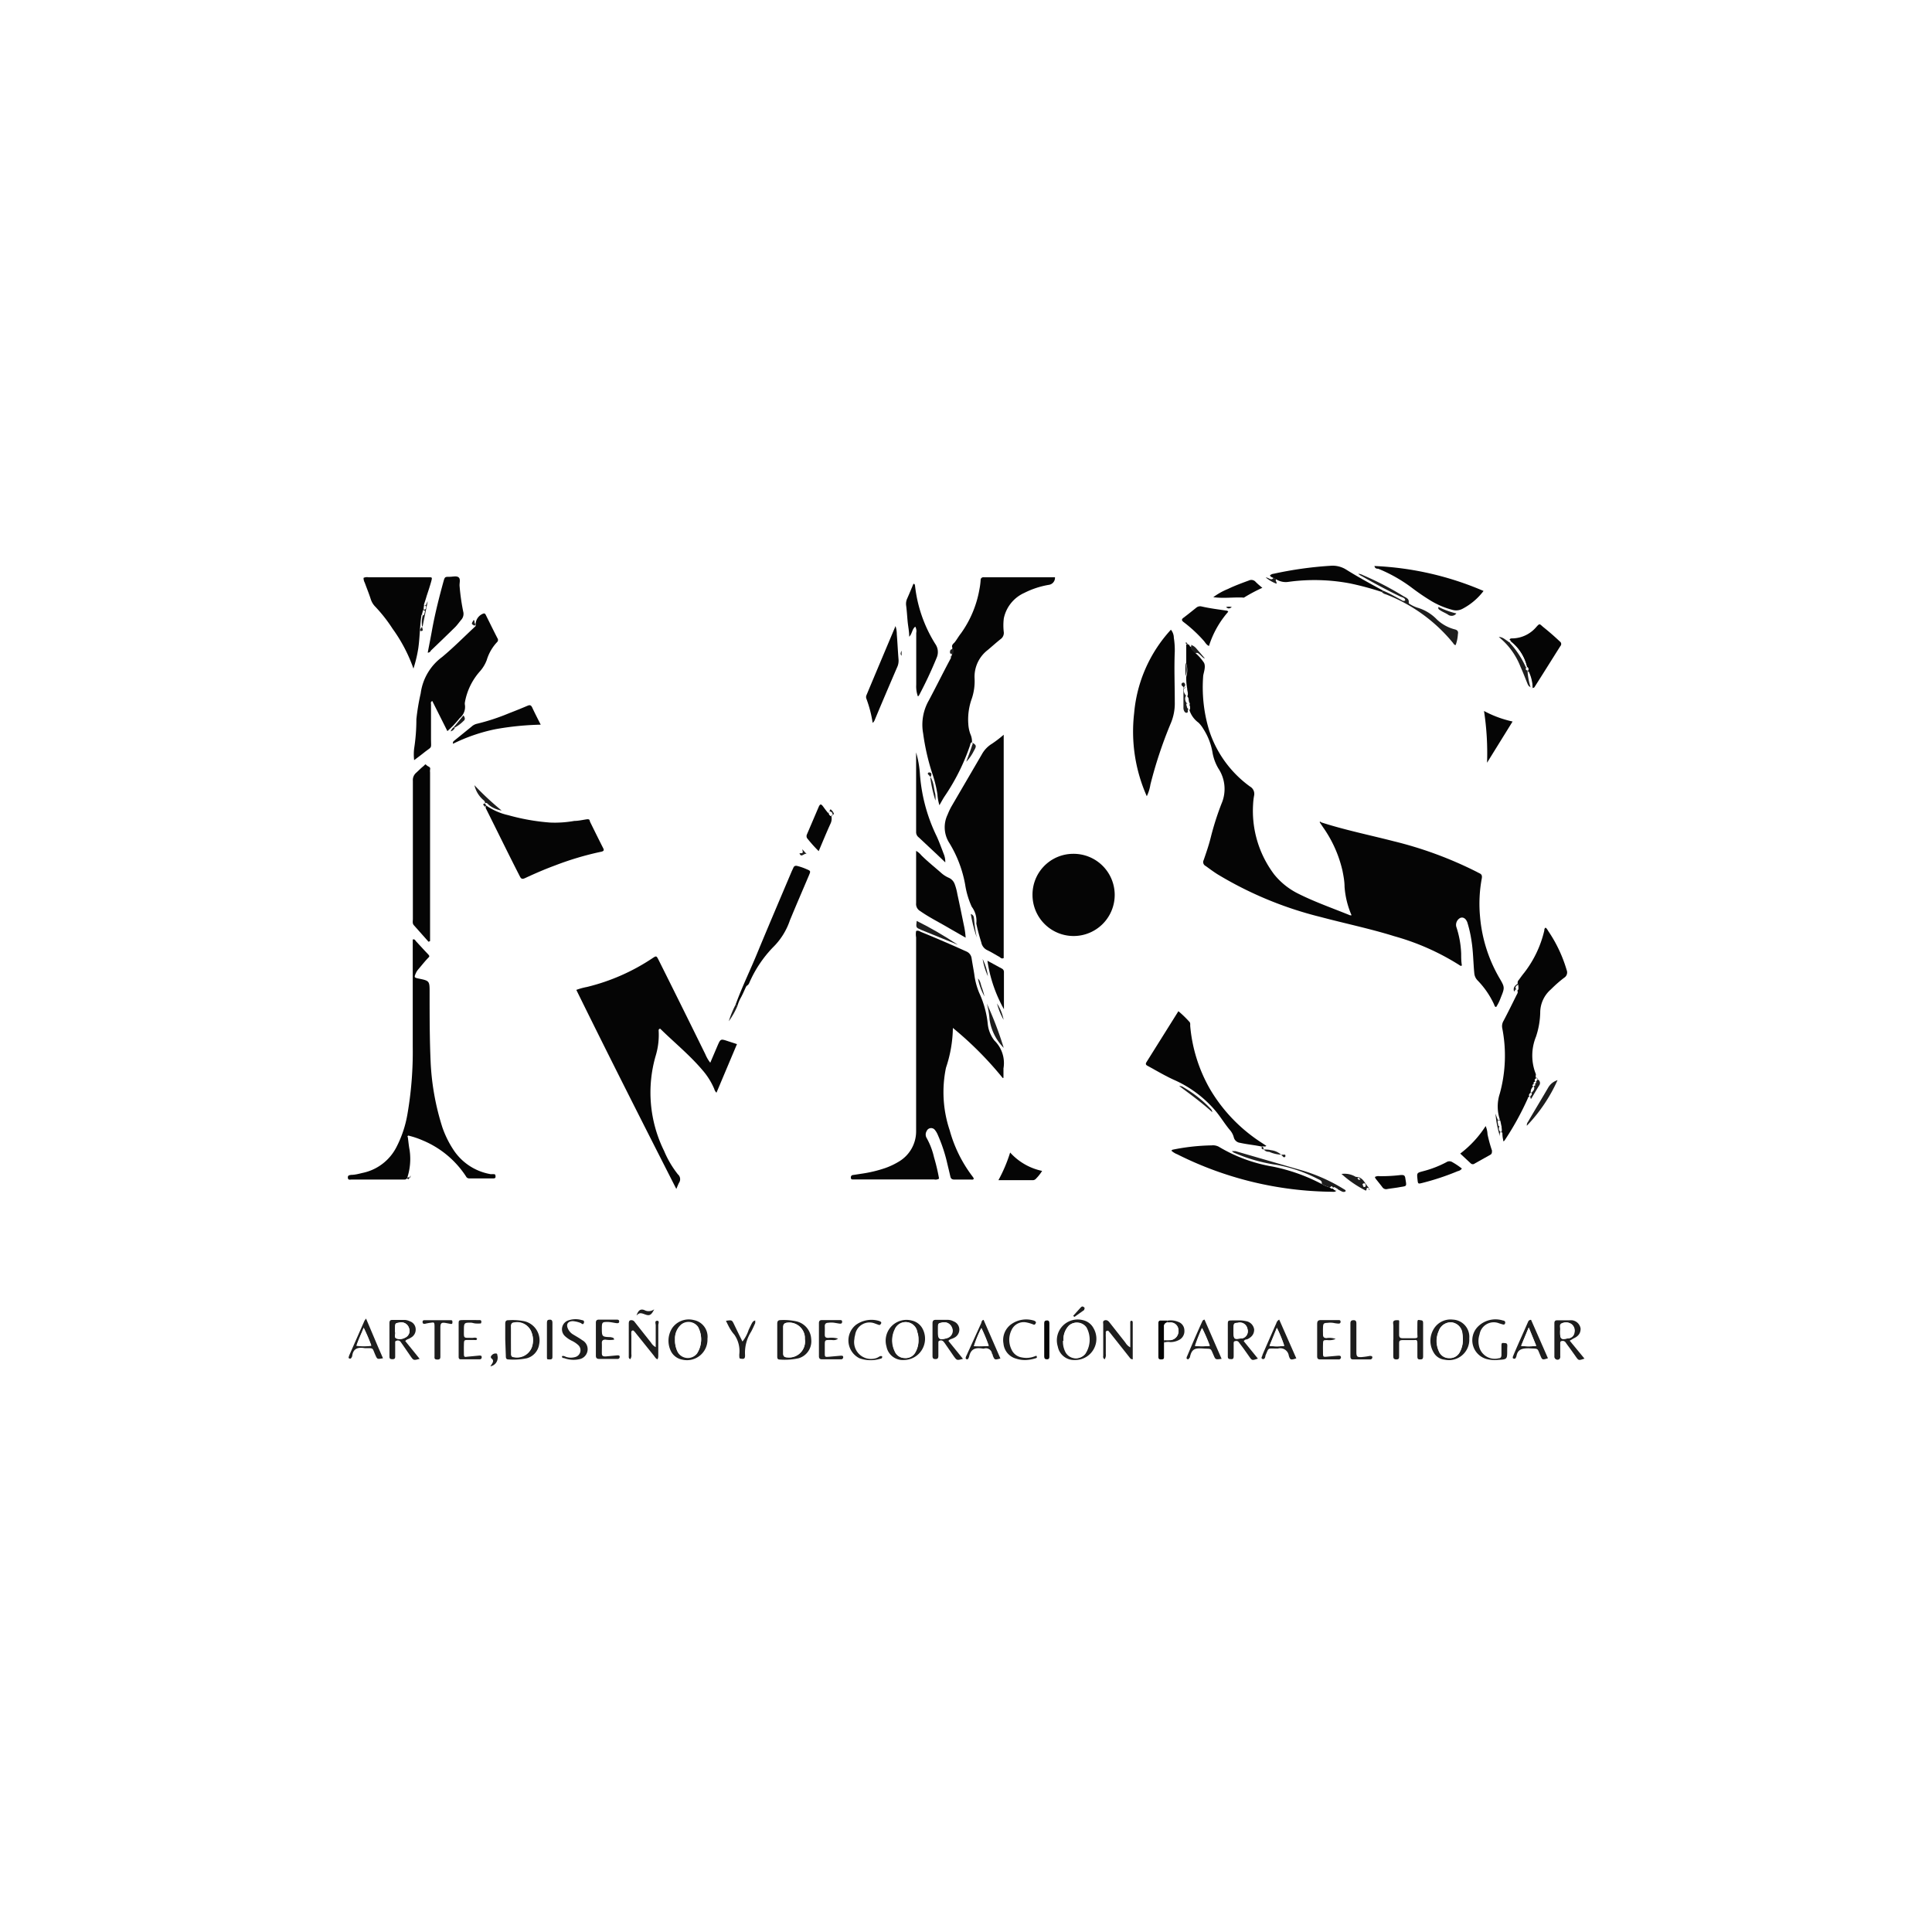 <svg xmlns="http://www.w3.org/2000/svg" viewBox="0 0 165 165"><defs><style>.cls-1{fill:#fff;}.cls-2{fill:#050505;}.cls-3{fill:#1d1d1d;}</style></defs><g id="Capa_2" data-name="Capa 2"><g id="Capa_1-2" data-name="Capa 1"><rect class="cls-1" width="165" height="165"/><path class="cls-1" d="M117,101.64s0,0,0,0h0a.1.1,0,0,1-.1-.12s0-.08,0-.1c-.34-.33-.45-.94-1.09-.9a1.85,1.85,0,0,0-1.22-.25,9.29,9.29,0,0,0,2.07,1.42c.13,0,0-.38.26-.18ZM83.52,83.56v0a5.09,5.09,0,0,0,.56,1.54c-.07-.26-.14-.52-.23-.77S83.74,83.77,83.52,83.56ZM38.84,62.17a3.12,3.12,0,0,0,.75-.56c.16-.13.13-.29,0-.48l-.82,1a.73.73,0,0,0-.27.36A.53.53,0,0,0,38.84,62.17Zm84-10.34h0c0,.18.1.25.21.33s.4.2.59.32a.51.51,0,0,0,.73-.09A7.05,7.05,0,0,1,122.84,51.83ZM103.54,95s0,0,0,0h0c0-.22-.18-.33-.3-.47a10.19,10.19,0,0,0-2.12-1.64.61.61,0,0,0-.4-.13A34.52,34.52,0,0,1,103.54,95ZM41.41,68.6c.18-.09.25.08.36.16a2.29,2.29,0,0,0,1.07.46,24.37,24.37,0,0,1-2.32-2.16,2.32,2.32,0,0,0,.64,1.15c.1.12.32.17.27.4-.34.09,0,.2,0,.31s0,.06,0,.09c1,1.95,2,3.89,2.92,5.84.12.24.23.24.45.14.84-.39,1.69-.76,2.56-1.08a25.82,25.82,0,0,1,3.94-1.17c.22,0,.26-.13.15-.33-.37-.73-.73-1.46-1.09-2.19-.08-.15-.16-.27-.36-.24s-.64.08-1,.13a9.48,9.48,0,0,1-2.06.14,18.15,18.15,0,0,1-3.58-.63,5.36,5.36,0,0,1-1.88-.82ZM99.7,112.77h-.53c-.15,0-.23,0-.23.22v2.87c0,.18.08.25.26.25s.22-.09.22-.24c0-.4,0-.8,0-1.2a1.08,1.08,0,0,1,.56-.06,1.59,1.59,0,0,0,.74-.18.84.84,0,0,0,.46-.83.77.77,0,0,0-.53-.72A1.68,1.68,0,0,0,99.7,112.77Zm30.69-16.62a13.73,13.73,0,0,0,2.63-3.9,1.39,1.39,0,0,0-.8.64c-.57,1-1.15,2-1.73,2.93a.42.42,0,0,0-.09.32s0,0,0,0ZM71,69.68c-.13-.26.18-.05.18-.2a.82.82,0,0,0-.28-.38c-.12.05,0,.27-.21.26-.13-.17-.24-.34-.38-.5s-.28-.21-.4,0l-1,2.34a.36.36,0,0,0,0,.32,11.54,11.54,0,0,0,1,1.12c.33-.78.65-1.56,1-2.33A1,1,0,0,0,71,69.68Zm38-20.22a1.52,1.52,0,0,0,1.09.23,16.3,16.3,0,0,1,5.26.14,25.24,25.24,0,0,1,2.68.72.71.71,0,0,0,.3.15,13.83,13.83,0,0,1,5.7,4.11c.07.08.12.19.26.22a3.28,3.28,0,0,0,.19-.93c.05-.23,0-.35-.27-.41a3.47,3.47,0,0,1-1.54-.86,3.78,3.78,0,0,0-1.67-1,2.81,2.81,0,0,1-.56-.26c-.07,0-.18-.08-.16-.16,0-.36-.25-.43-.46-.56a26.22,26.22,0,0,0-3.45-1.79A1,1,0,0,0,116,49a1.09,1.09,0,0,0,.37.26c1.07.61,2.16,1.2,3.27,1.73.17.08.38.11.43.34-.17.11-.3,0-.43-.1-.49-.24-1-.53-1.45-.73-1.07-.59-2.13-1.18-3.17-1.81a2.18,2.18,0,0,0-1.33-.32,31.81,31.81,0,0,0-4.85.68.55.55,0,0,0-.32.14c.06.14.18.16.27.21-.22.29-.41,0-.66,0a3.23,3.23,0,0,0,.91.53C109.09,49.7,108.85,49.59,109,49.46Zm21.86,9.29c.13,0,.17-.07.22-.15.72-1.13,1.43-2.27,2.15-3.41a.26.26,0,0,0-.05-.4c-.47-.43-.95-.86-1.45-1.26-.28-.22-.27-.25-.53,0a2.75,2.75,0,0,1-2,1c-.1,0-.23,0-.31.1l.12.14c-.16.19-.28,0-.4-.06s-.39-.33-.68-.3a6.1,6.1,0,0,1,1.88,2.49c.2.44.37.89.55,1.33s.14.35.47.49C130.87,58.71,130.87,58.74,130.87,58.75ZM63.73,84.26l.05-.07c.2-.09.23-.3.32-.47A10.22,10.22,0,0,1,66,80.92a5.84,5.84,0,0,0,1.45-2.32l.15-.36c.5-1.16,1-2.33,1.48-3.49.15-.36.15-.37-.21-.52a4.66,4.66,0,0,0-.82-.28c-.15,0-.25,0-.3.15s-.11.23-.16.35c-1,2.27-1.93,4.54-2.87,6.81-.63,1.52-1.35,3-1.91,4.55a8.28,8.28,0,0,0-.58,1.45A6.48,6.48,0,0,0,63,85.85a2.91,2.91,0,0,1,.23-.55C63.42,85,63.57,84.61,63.73,84.26Zm49.15,16.86a15.51,15.51,0,0,0-4.19-1.49,13.23,13.23,0,0,1-4.61-1.7,1.06,1.06,0,0,0-.6-.11,17.89,17.89,0,0,0-3.34.37s-.06,0-.1.08a1.55,1.55,0,0,0,.5.31,30,30,0,0,0,13.17,3.2c.14,0,.29,0,.41-.08.07-.27.23-.1.32,0s.32.21.51.08c0,0,0-.07,0-.08a.91.91,0,0,0-.16-.11,14.68,14.68,0,0,0-3.45-1.56l-5.8-1.68c-.1,0-.19-.08-.3,0a.59.59,0,0,0,.26.17,14.12,14.12,0,0,0,3.54,1,12.42,12.42,0,0,1,3.52,1.2C112.71,100.77,112.94,100.84,112.88,101.12ZM36.24,51.62c.08-.24.16-.48.23-.73.14-.42.28-.85.4-1.28s.06-.29-.24-.31H31.49a.72.72,0,0,0-.41.05.8.8,0,0,0,.1.41c.17.47.36.93.51,1.4a1.61,1.61,0,0,0,.36.62,12.77,12.77,0,0,1,1.51,1.92,13.28,13.28,0,0,1,1.78,3.4,11.47,11.47,0,0,0,.42-1.78c.13-.94.12-1.89.27-2.82.12,0,.19,0,.17.13a2.29,2.29,0,0,0,0,1.19c0,.06,0,.12-.1.13h-.09a.12.12,0,0,1,0-.17c0-.13.18-.21.21-.36l.41-2c-.12.18-.15.3-.24.37S36.27,51.69,36.24,51.62Zm71.55,46.3c.1,0,.23.06.36-.06l-.59-.39a13.75,13.75,0,0,1-4.2-4.42,13.11,13.11,0,0,1-1.71-5.41c0-.12,0-.27-.07-.37a9.06,9.06,0,0,0-.94-.91L97.92,90.7c-.14.22,0,.28.15.36.71.39,1.42.81,2.16,1.15a9.87,9.87,0,0,1,3.62,2.71c.42.51.76,1.08,1.18,1.58a1.55,1.55,0,0,1,.34.63.62.62,0,0,0,.53.47c.62.14,1.26.19,1.89.33l.13,0c0,.32.29.35.52.4a2.72,2.72,0,0,0,1.29.24c.06,0,.11.06.09.13a.11.11,0,0,1-.14.09.21.21,0,0,1-.1-.09,1.57,1.57,0,0,0-1-.51c-.22,0-.44,0-.66-.07S107.68,98.06,107.79,97.92ZM40.62,53.29c-.17,0,0-.27-.17-.34-.21.34-.21.34.08.49-1,.88-1.86,1.81-2.86,2.64a4.6,4.6,0,0,0-1.83,3.1,18.36,18.36,0,0,0-.37,2.22,16.06,16.06,0,0,1-.19,2.49,4.17,4.17,0,0,0,0,1c.32-.24.59-.44.85-.65.72-.57.58-.28.59-1.22s0-1.92,0-2.88c0-.1-.06-.23.11-.3l1.29,2.57a9.15,9.15,0,0,0,1.05-1.11,1.23,1.23,0,0,0,.45-1.1.67.67,0,0,1,0-.28A5.39,5.39,0,0,1,41,57.28a3.09,3.09,0,0,0,.56-.94,3.85,3.85,0,0,1,.91-1.56.26.26,0,0,0,0-.31c-.34-.65-.66-1.31-1-2-.07-.13-.14-.13-.27-.07A1,1,0,0,0,40.62,53.29Zm-5.84,47.33a5.31,5.31,0,0,0,.2-2.41c-.07-.36-.1-.72-.15-1.09l.11-.11a7.17,7.17,0,0,1,1.15.48,8.15,8.15,0,0,1,3.71,3.08.29.29,0,0,0,.27.17h2.06c.09,0,.16,0,.17-.13s0-.2-.12-.23a2.74,2.74,0,0,0-.28,0,4.75,4.75,0,0,1-3.14-2,8.61,8.61,0,0,1-1-2,21.6,21.6,0,0,1-1-5.52c-.14-2-.08-4-.09-6,0-1,0-1-1-1.2-.3-.07-.32-.1-.2-.39a1.39,1.39,0,0,1,.22-.37c.25-.29.49-.59.75-.88s.23-.26,0-.53-.61-.7-.93-1c-.06-.07-.11-.21-.28-.15v.52c0,2.88,0,5.76,0,8.64a31.2,31.2,0,0,1-.46,5.79A9.62,9.62,0,0,1,33.84,98,4.2,4.2,0,0,1,31,100.15c-.36.08-.72.14-1.08.19-.16,0-.29,0-.27.25s.18.15.29.15h4.47c.13,0,.26,0,.34-.12a.56.56,0,0,1,0-.08,0,0,0,0,1,.05,0c.16.06.18,0,.17-.16a1.68,1.68,0,0,1-.14.3S34.8,100.69,34.78,100.62Zm96.46-8.56c-.12-.1,0-.23-.06-.36a4.26,4.26,0,0,1,0-3.18,6.93,6.93,0,0,0,.37-2.06,2.63,2.63,0,0,1,.91-2c.37-.33.74-.66,1.14-1a.53.53,0,0,0,.21-.65,11.83,11.83,0,0,0-1.57-3.33c-.06-.1-.1-.24-.27-.27s-.05.15-.07.22a9.35,9.35,0,0,1-1.72,3.61c-.16.19-.31.41-.46.61a.33.33,0,0,0-.09.31c-.23.16-.42.33-.31.66.12,0,.06-.24.22-.14s0,.28-.07.4c-.36.73-.72,1.46-1.1,2.18a.89.89,0,0,0-.11.64,12.19,12.19,0,0,1-.21,5.57,3.53,3.53,0,0,0,.05,2.36c-.06.12-.14.13-.2,0s-.14-.37-.2-.53a8.73,8.73,0,0,0,.4,2,.64.64,0,0,1,0-.41c0-.06.11,0,.17,0a2.52,2.52,0,0,0,.09.67s0,.07,0,.07.06,0,.06-.08a24.62,24.62,0,0,0,2-3.61c0-.07,0-.2.18-.14s0,.17.1.23c.23-.38.45-.77.69-1.15a.34.34,0,0,0-.11-.49C131.29,92.16,131.17,92.19,131.24,92.06ZM83,63.41c.17.1.05.22,0,.32-.15.45-.32.89-.48,1.33a3.71,3.71,0,0,0,.65-.93c.25-.43.23-.49-.17-.73a1.52,1.52,0,0,0-.13-.69,2.93,2.93,0,0,1-.18-.84,5.25,5.25,0,0,1,.3-2.22,4.68,4.68,0,0,0,.29-1.74,2.88,2.88,0,0,1,1.13-2.38c.37-.31.72-.63,1.1-.93a.65.65,0,0,0,.27-.57,4.81,4.81,0,0,1,0-1.2,3.07,3.07,0,0,1,1.74-2.17A7.34,7.34,0,0,1,89.63,50a.61.61,0,0,0,.54-.59s0-.06,0-.06l-6.1,0a.23.23,0,0,0-.27.25,6.06,6.06,0,0,1-.1.76,9.16,9.16,0,0,1-1.58,3.78c-.21.26-.4.54-.59.82s-.22.24-.14.43c0,0-.06.11-.08.11-.19,0-.24.07-.25.23s0,.27.17.31,0,.13,0,.21c-.64,1.19-1.24,2.41-1.88,3.61a4.18,4.18,0,0,0-.49,2.83A19.44,19.44,0,0,0,79.6,66a10.22,10.22,0,0,1,.46,1.81,4.07,4.07,0,0,0,.17.93c.16-.28.29-.53.45-.77a18,18,0,0,0,2.11-4.29C82.82,63.58,82.83,63.45,83,63.41Zm18.31-6.82a4.43,4.43,0,0,0,0,1.15,4.77,4.77,0,0,0,.08,1c-.18.2-.21-.05-.3-.11a.18.18,0,0,1-.07-.25.15.15,0,0,1,.11-.06.11.11,0,0,1,.14.08.19.19,0,0,1,0,.22.54.54,0,0,0-.11.4v1.43c0,.22.08.37.3.41s0-.27.17-.29a2.12,2.12,0,0,0,.78,1.08,2.68,2.68,0,0,1,.41.53,5.39,5.39,0,0,1,.78,2,4,4,0,0,0,.51,1.39,3.16,3.16,0,0,1,.26,3,24.27,24.27,0,0,0-.92,2.89c-.16.65-.38,1.28-.6,1.92a.37.37,0,0,0,.17.51c.36.23.69.48,1,.7a31.69,31.69,0,0,0,8.8,3.65c2.1.56,4.24,1,6.32,1.65a20.78,20.78,0,0,1,5.59,2.49.12.12,0,0,0,.17,0c0-.31,0-.64-.06-1a8.26,8.26,0,0,0-.42-2.31.67.67,0,0,1,.35-.75c.25-.09.48.06.6.4a10.22,10.22,0,0,1,.35,1.55c.15.92.15,1.85.24,2.77a1,1,0,0,0,.29.63,7.32,7.32,0,0,1,1.38,2c0,.09.06.21.2.26a3.68,3.68,0,0,0,.38-.77c.36-.89.37-.9-.12-1.73a12.52,12.52,0,0,1-1.64-5.23,11.81,11.81,0,0,1,.15-3.25c0-.24,0-.36-.22-.45l-.25-.13a33.15,33.15,0,0,0-7.07-2.6c-2.06-.53-4.15-1-6.18-1.61,0,0-.08,0-.12,0l.29.43a10.51,10.51,0,0,1,1.65,3.71c.09.45.13.92.18,1.38a7.41,7.41,0,0,0,.6,2.44c-.07,0-.11,0-.13,0-1.47-.6-3-1.12-4.39-1.83a6.13,6.13,0,0,1-2.09-1.66,9,9,0,0,1-1.8-6,5.51,5.51,0,0,1,.08-.71.72.72,0,0,0-.35-.8,9.54,9.54,0,0,1-3.48-4.78,12.65,12.65,0,0,1-.51-4.7c0-.36.22-.76.07-1.08a4.08,4.08,0,0,0-.76-.86c.19-.11.3,0,.41.13s.22.26.4.31c-.24-.31-.5-.58-.74-.87a1,1,0,0,0-.54-.32c-.1.13-.12,0-.19,0s0-.15-.14-.11,0,.11,0,.16ZM85.64,92.07l.1,0v-.8A2.68,2.68,0,0,0,85,88.87a2.75,2.75,0,0,1-.57-1.4,8.28,8.28,0,0,0-.73-2.67,6,6,0,0,1-.42-1.58c-.07-.45-.16-.91-.23-1.37a.74.74,0,0,0-.47-.6c-1.28-.58-2.58-1.14-3.88-1.67-.12,0-.23-.13-.39-.07a1.67,1.67,0,0,0,0,.55V94.72c0,.63,0,1.25,0,1.87a3,3,0,0,1-1.45,2.61,6.29,6.29,0,0,1-1.17.56,11.12,11.12,0,0,1-2.05.49l-.71.11a.19.19,0,0,0-.19.23c0,.12.09.15.19.15h6.88a.58.58,0,0,0,.42-.07,16.57,16.57,0,0,0-.43-1.82,6.25,6.25,0,0,0-.63-1.65.57.57,0,0,1,0-.59.41.41,0,0,1,.71-.09,1.69,1.69,0,0,1,.24.41,13.32,13.32,0,0,1,.76,2.23c.1.43.21.87.31,1.31,0,.21.15.28.36.28.47,0,.93,0,1.39,0,.09,0,.2,0,.25-.11a2.14,2.14,0,0,0-.13-.19,11.55,11.55,0,0,1-1.92-3.9,10.24,10.24,0,0,1-.32-5.35,11.14,11.14,0,0,0,.59-3.4A29.71,29.71,0,0,1,85.64,92.07ZM49.22,84.54c2.82,5.66,5.64,11.3,8.51,17,.11-.25.16-.4.24-.54a.54.54,0,0,0-.08-.69,8.49,8.49,0,0,1-1.18-2A11.25,11.25,0,0,1,56,90.16,6.15,6.15,0,0,0,56.31,88c0-.07,0-.13.14-.15C57.64,89,59,90.08,60.06,91.38A6,6,0,0,1,61,93a.68.68,0,0,0,.2.34L63,89.17l-.77-.25c-.63-.21-.63-.21-.9.41l-.61,1.43a3,3,0,0,1-.42-.72q-2-4-4-8.07c-.18-.35-.19-.35-.51-.14a17.53,17.53,0,0,1-5.6,2.46A5.65,5.65,0,0,0,49.22,84.54Zm36.5-21.79a10.12,10.12,0,0,1-1,.74,2.43,2.43,0,0,0-.88.92l-2.59,4.44a5.6,5.6,0,0,0-.33.7A2.48,2.48,0,0,0,81.08,72a10.27,10.27,0,0,1,1.33,3.58A7.16,7.16,0,0,0,83,77.44a2,2,0,0,1,.4,1.34.36.36,0,0,0,0,.14c.12.53.26,1.06.42,1.58a.91.91,0,0,0,.51.65c.36.17.7.39,1.05.58.1.06.2.17.35.09Zm5.89,10.17a3.51,3.51,0,1,0,3.46,3.5A3.48,3.48,0,0,0,91.61,72.92Zm6.33-5a3.49,3.49,0,0,0,.31-1A37,37,0,0,1,100,61.84a4.36,4.36,0,0,0,.37-1.9v-.09c0-1.4,0-2.79,0-4.19a6.74,6.74,0,0,0-.08-1.19,1.11,1.11,0,0,0-.25-.69,12.05,12.05,0,0,0-3.16,7.09A13.6,13.6,0,0,0,97.94,68ZM36.6,80.43l.12-.06V66a1,1,0,0,1,0-.24c.06-.25-.17-.27-.29-.37s-.22,0-.3.09-.4.37-.6.55a.82.82,0,0,0-.28.68c0,1.14,0,2.27,0,3.41v8.36c0,.17,0,.36.07.51Zm45.87-.35A7,7,0,0,0,82.34,79c-.18-.88-.36-1.76-.55-2.63a4.61,4.61,0,0,0-.22-.83.94.94,0,0,0-.5-.55,2.41,2.41,0,0,1-.68-.44c-.57-.49-1.16-1-1.69-1.5a1.44,1.44,0,0,0-.43-.36c0,.19,0,.33,0,.47,0,1.34,0,2.69,0,4a.69.69,0,0,0,.35.67c.8.56,1.68,1,2.52,1.49ZM126.7,50.47a26.34,26.34,0,0,0-9.32-2.14c.06.19.21.19.32.23a12.79,12.79,0,0,1,2.92,1.66,18.81,18.81,0,0,0,1.67,1.13,7,7,0,0,0,1.77.73,1.14,1.14,0,0,0,.83-.09A5.38,5.38,0,0,0,126.7,50.47Zm-48.31,9s.07,0,.08,0A35.8,35.8,0,0,0,80,56.16,1.2,1.2,0,0,0,79.88,55a11.78,11.78,0,0,1-1.74-4.88c0-.07,0-.16-.14-.19-.17.41-.34.82-.52,1.23a1.09,1.09,0,0,0-.1.64c.06.46.09.93.13,1.39s.08.8.13,1.26c.27-.28.24-.66.52-.86a.78.78,0,0,1,.08.53c0,1.47,0,2.94,0,4.42A2.54,2.54,0,0,0,78.39,59.47ZM36.53,55.74a.29.29,0,0,0,.27-.13c.69-.67,1.38-1.33,2.07-2,.2-.2.36-.44.55-.66a.76.76,0,0,0,.14-.67,18,18,0,0,1-.31-2.19c0-.25.12-.57-.08-.73s-.5-.05-.75-.05c-.43,0-.43,0-.55.42-.37,1.31-.7,2.62-.95,4C36.8,54.37,36.66,55.05,36.53,55.74Zm40-2.27c-.85,2-1.67,4-2.5,5.9a.4.4,0,0,0,0,.32,10.51,10.51,0,0,1,.57,2.05.72.72,0,0,0,.2-.31c.64-1.51,1.28-3,1.93-4.54a1.36,1.36,0,0,0,.08-.56c-.06-.72-.09-1.44-.15-2.16A2.22,2.22,0,0,0,76.48,53.47Zm4.25,20.18A1.74,1.74,0,0,0,80.6,73c-.21-.54-.4-1.08-.64-1.61a14.48,14.48,0,0,1-1.34-5.22,8.71,8.71,0,0,0-.33-1.91c0,.15,0,.21,0,.27q0,3.27,0,6.54a.56.56,0,0,0,.23.45L80.05,73ZM46.18,61.89c-.28-.55-.51-1-.73-1.47-.1-.21-.21-.23-.41-.14q-.78.33-1.56.63a18.07,18.07,0,0,1-2.78.91,1,1,0,0,0-.42.23l-1.49,1.21a.23.23,0,0,0-.1.26,14.9,14.9,0,0,1,3.6-1.24A24.53,24.53,0,0,1,46.18,61.89Zm58.72-9.65c-.05,0-.07-.07-.1-.08-.74-.11-1.49-.2-2.22-.37a.51.51,0,0,0-.41.09c-.36.29-.72.58-1.09.86-.2.15-.17.26,0,.4a11.86,11.86,0,0,1,1.72,1.6c.12.14.21.33.43.43A8.11,8.11,0,0,1,104.9,52.24Zm21.84,8.48a23.69,23.69,0,0,1,.22,4.42l2.22-3.52A9.34,9.34,0,0,1,126.74,60.72ZM89,100a5.09,5.09,0,0,1-2.74-1.62,12.91,12.91,0,0,1-1,2.36.86.86,0,0,0,.15,0h2.69a.37.37,0,0,0,.34-.14A3.59,3.59,0,0,0,89,100Zm35.75-1.43.9.79a.26.26,0,0,0,.35,0l1.34-.75c.15-.08.17-.19.12-.35a11.45,11.45,0,0,1-.38-1.39,2,2,0,0,0-.16-.7A9.13,9.13,0,0,1,124.71,98.52Zm9.35,16,.34-.15c.43-.19.63-.47.59-.83a.84.84,0,0,0-.7-.71,1.26,1.26,0,0,0-.28,0h-1c-.18,0-.26.06-.26.25,0,1,0,1.92,0,2.88a.27.27,0,0,0,.43.18.31.31,0,0,0,.07-.26c0-.34,0-.68,0-1,0-.11,0-.24.13-.28a.3.3,0,0,1,.31.09l.17.24c.24.34.47.68.72,1s.24.34.74.17Zm-27.84,0c.1-.15.2-.14.29-.18.43-.21.63-.48.59-.84a.84.84,0,0,0-.7-.71,2.83,2.83,0,0,0-.42-.06q-.36,0-.72,0c-.4,0-.41,0-.41.39,0,.55,0,1.09,0,1.64v1c0,.14,0,.26.19.27s.31,0,.31-.26,0-.7,0-1c0-.11,0-.24.13-.27a.26.26,0,0,1,.3.08l.18.24c.24.33.47.68.72,1s.24.34.74.17Zm-39.84-.14v1.39c0,.14,0,.31.2.31a5.56,5.56,0,0,0,1.63-.11,1.51,1.51,0,0,0,1.07-1.62A1.63,1.63,0,0,0,68,112.85a5,5,0,0,0-1.33-.11c-.23,0-.32.08-.31.31Zm-6-.06a1.45,1.45,0,0,0-1.16-1.6,1.73,1.73,0,0,0-1.83.65,2,2,0,0,0-.08,2.1,1.36,1.36,0,0,0,.93.63A1.75,1.75,0,0,0,60.42,114.34Zm16.76,1.81a1.82,1.82,0,0,0,1.59-2.75,1.37,1.37,0,0,0-.9-.66A1.78,1.78,0,0,0,75.71,115,1.41,1.41,0,0,0,77.18,116.15Zm14.6,0a1.81,1.81,0,0,0,1.61-2.73,1.34,1.34,0,0,0-.89-.68A1.78,1.78,0,0,0,90.34,115,1.41,1.41,0,0,0,91.78,116.15Zm33.7-1.84a1.47,1.47,0,0,0-1.42-1.62,1.67,1.67,0,0,0-1.64.81,1.94,1.94,0,0,0,0,2,1.21,1.21,0,0,0,.93.61A1.74,1.74,0,0,0,125.48,114.31Zm-82.33.1v1.39c0,.16,0,.3.22.3A5.59,5.59,0,0,0,45,116,1.45,1.45,0,0,0,46,114.79a1.68,1.68,0,0,0-1.25-2,5,5,0,0,0-1.34-.09c-.24,0-.3.09-.3.31C43.16,113.51,43.15,114,43.15,114.41Zm81.7-14.61a6.07,6.07,0,0,0-.8-.56.47.47,0,0,0-.53,0,9.07,9.07,0,0,1-2,.77c-.52.14-.52.14-.46.7,0,.39,0,.39.44.29a21.53,21.53,0,0,0,3-1A.55.55,0,0,0,124.85,99.8ZM81,114.52c.14-.16.31-.15.45-.23a.78.78,0,0,0,.44-.74.75.75,0,0,0-.49-.66,1.06,1.06,0,0,0-.5-.13h-1c-.24,0-.3.1-.3.31,0,.92,0,1.83,0,2.74,0,.19,0,.31.26.3s.24-.16.24-.32v-1c0-.09,0-.21.1-.25a.29.29,0,0,1,.35.09,2,2,0,0,1,.17.23l.69,1c.27.37.27.37.79.23Zm-46.35,0c.13-.17.31-.16.45-.24a.77.77,0,0,0,.43-.74.72.72,0,0,0-.48-.66,1.21,1.21,0,0,0-.41-.12c-.37,0-.74,0-1.11,0-.18,0-.24.09-.24.27v2.83c0,.18.07.25.26.25s.23-.11.23-.27c0-.36,0-.71,0-1.06,0-.09,0-.21.1-.24a.29.29,0,0,1,.35.07l.17.24.69,1c.26.37.26.37.78.23Zm21.43.52a1,1,0,0,1-.4-.37l-1.4-1.77a.34.34,0,0,0-.38-.15c-.18,0-.13.2-.13.32v2.74c0,.09,0,.19.13.26a.59.59,0,0,0,.09-.43v-1.58a1.94,1.94,0,0,1,0-.34c0-.11.11-.15.21-.07a2.75,2.75,0,0,1,.22.26l1.47,1.83c.1.12.17.28.33.34.11-.11.07-.25.07-.37v-2.55c0-.13.06-.37-.1-.37s-.12.25-.12.38C56,113.78,56,114.39,56,115.05Zm38.3,1a.66.66,0,0,0,.09-.47c0-.48,0-1,0-1.44a2.81,2.81,0,0,1,0-.29c0-.09,0-.2.09-.25s.18.08.26.15l.15.19,1.5,1.88c.07.08.12.22.31.21V112.9c0-.06,0-.13-.12-.12s-.09.08-.09.14c0,.36,0,.71,0,1.06v1.09a1.1,1.1,0,0,1-.42-.41l-1.37-1.74c-.12-.14-.25-.22-.42-.15s-.1.22-.1.34v2.69A.26.26,0,0,0,94.34,116.09Zm34.38-.75c0-.14,0-.29,0-.43s-.12-.24-.28-.25-.23.07-.22.23,0,.51,0,.77,0,.26-.23.3a1.37,1.37,0,0,1-1.52-.83,1.87,1.87,0,0,1,0-1.17,1.23,1.23,0,0,1,1.68-.94l.23.07c.11,0,.22.1.27-.07s-.06-.21-.17-.24a2.12,2.12,0,0,0-2.2.57,1.66,1.66,0,0,0,.77,2.71,2.76,2.76,0,0,0,1,.08C128.7,116.1,128.72,116.08,128.72,115.34Zm-9.69-.92h0c0,.46,0,.92,0,1.39,0,.19,0,.3.27.29s.23-.12.23-.28v-1.11c0-.18.07-.26.25-.26h1c.22,0,.32.07.31.3s0,.74,0,1.11c0,.19.09.25.27.24s.22-.08.22-.24V113c0-.15-.06-.23-.22-.23s-.27,0-.27.24,0,.64,0,1-.07.3-.28.3-.64,0-1,0-.29-.08-.28-.29v-.77c0-.41,0-.45-.26-.44s-.23.29-.23.47C119,113.62,119,114,119,114.42ZM103.62,51c.84.08,1.67,0,2.5.06a.19.19,0,0,0,.13,0,14.29,14.29,0,0,1,1.56-.83,7.26,7.26,0,0,1-.56-.49.49.49,0,0,0-.6-.13c-.6.22-1.2.44-1.78.72A5.7,5.7,0,0,0,103.62,51ZM52.45,114.41c0-.21-.17-.16-.27-.16-.8,0-.8,0-.78-.8,0-.46.07-.53.53-.5.24,0,.47.07.71.1s.24,0,.24-.14-.13-.16-.24-.16H51.16c-.18,0-.27.07-.27.26,0,.94,0,1.89,0,2.83,0,.21.11.27.31.27h1.58a.18.18,0,0,0,.14-.22c0-.1-.11-.1-.19-.09l-.95.09c-.37,0-.37,0-.38-.35s0-.51,0-.77.08-.31.31-.31A2.31,2.31,0,0,0,52.45,114.41Zm19.12-.09a2.19,2.19,0,0,0-.83-.07c-.19,0-.31-.06-.3-.27s0-.48,0-.72.11-.29.29-.3a1.89,1.89,0,0,1,.53,0l.42.07c.12,0,.24,0,.24-.14s-.09-.16-.19-.16H70.2c-.18,0-.27.07-.26.26v2.83c0,.17.07.27.25.26h1.64a.19.19,0,0,0,.13-.22c0-.1-.11-.1-.19-.09l-1,.09c-.37,0-.37,0-.38-.35,0-.21,0-.42,0-.62,0-.45,0-.44.46-.46C71.1,114.43,71.33,114.52,71.57,114.32Zm-30.83,0c-.1-.12-.24-.07-.35-.07-.81,0-.72.11-.73-.76,0-.51.08-.58.6-.54.14,0,.28,0,.42.07a1.87,1.87,0,0,0,.34,0c.07,0,.11,0,.12-.11a.13.13,0,0,0-.1-.18h-.19c-.45,0-.9,0-1.34,0s-.35,0-.35.37v2.4c0,.13,0,.25,0,.38s0,.2.16.2H41c.12,0,.17-.09.18-.19s-.1-.14-.2-.13l-1.05.1c-.19,0-.27,0-.27-.23s0-.54,0-.81,0-.38.38-.39h.43C40.57,114.44,40.7,114.49,40.74,114.32ZM84.33,82.05a12,12,0,0,0,1.37,4.14c0-1,0-2.1,0-3.16a.32.32,0,0,0-.18-.31ZM32.71,116c-.48-1.12-.94-2.24-1.49-3.37-.07.1-.11.14-.13.18l-1.29,2.93a1.27,1.27,0,0,0-.06.18.09.09,0,0,0,.05.12.18.18,0,0,0,.13,0,.45.45,0,0,0,.12-.21c.11-.62.52-.77,1.08-.67h0c.79,0,.61-.06.9.59C32.22,116.13,32.22,116.13,32.71,116Zm98-3.32a.26.26,0,0,0-.21.19c-.41,1-.83,1.9-1.25,2.85l-.07.18c0,.06,0,.14.08.15a.17.17,0,0,0,.12,0,.53.53,0,0,0,.11-.21c.11-.6.5-.7,1.05-.67.84.06.66-.08,1,.63.15.37.17.37.64.22Zm-16.69,1.63a1.55,1.55,0,0,0-.79-.1c-.19,0-.3-.08-.29-.29s0-.41,0-.62.05-.36.36-.39a1.83,1.83,0,0,1,.52,0,3,3,0,0,0,.43.06c.1,0,.19,0,.19-.16s-.1-.14-.19-.14c-.5,0-1,0-1.49,0-.27,0-.33.12-.32.35,0,.47,0,.93,0,1.39v1.35c0,.17.05.27.25.27h1.58a.18.18,0,0,0,.2-.21c0-.14-.12-.12-.22-.11l-.91.08c-.39,0-.39,0-.4-.37,0-.22,0-.45,0-.67s0-.35.38-.37A1.39,1.39,0,0,0,114.07,114.35Zm-4.82-1.65a.48.48,0,0,0-.23.3c-.4.91-.8,1.81-1.19,2.72,0,.11-.22.27,0,.35s.2-.16.25-.28c.31-.71.15-.6.93-.61h.15a.74.74,0,0,1,.93.62c.12.37.17.37.64.22Zm-25.23,0c-.17,0-.18.14-.22.23l-1.23,2.8a.67.67,0,0,0-.07.18c0,.06,0,.13.06.15s.12,0,.16-.07a.67.67,0,0,0,.06-.12c.12-.68.56-.81,1.15-.72a.33.33,0,0,0,.14,0,.52.52,0,0,1,.67.44c0,.06.05.12.07.17.16.37.16.37.65.24Zm20.31,3.33-1.46-3.33a.24.24,0,0,0-.19.15c-.43,1-.86,2-1.28,2.94a.48.48,0,0,0-.06.18.08.08,0,0,0,.07.1s.08,0,.09,0,.12-.12.13-.19c.12-.69.58-.75,1.16-.71s.57-.08.86.58C103.81,116.12,103.81,116.12,104.33,116.05ZM48,115.82a.13.13,0,0,0,.1.18,2.3,2.3,0,0,0,1.32.1.87.87,0,0,0,.25-1.62c-.23-.17-.49-.31-.73-.46a1.1,1.1,0,0,1-.45-.48c-.16-.37,0-.64.44-.61a2.33,2.33,0,0,1,.69.17c.09,0,.19.08.24,0s0-.22-.14-.25a1.89,1.89,0,0,0-1.13,0,.8.8,0,0,0-.36,1.34,2.4,2.4,0,0,0,.59.41,2.19,2.19,0,0,1,.59.4.6.6,0,0,1-.3,1,1.32,1.32,0,0,1-.71,0C48.31,115.87,48.19,115.76,48,115.82Zm27.3,0c-.15-.09-.27,0-.4.07A1.44,1.44,0,0,1,73,114.3a1.28,1.28,0,0,1,.06-.33,1.24,1.24,0,0,1,1.66-1l.36.13c.07,0,.13,0,.16-.06s.05-.16,0-.21a.58.58,0,0,0-.18-.08,2.27,2.27,0,0,0-1.92.34A1.7,1.7,0,0,0,73.4,116a2.82,2.82,0,0,0,1.79.07C75.29,116,75.37,116,75.34,115.84Zm12.28.31a3.09,3.09,0,0,0,.8-.11c.08,0,.15-.07.13-.17s-.12-.06-.19,0a1.9,1.9,0,0,1-1.08.09,1.15,1.15,0,0,1-.88-.67,1.88,1.88,0,0,1,0-1.67,1.14,1.14,0,0,1,1.27-.65,3.18,3.18,0,0,1,.6.18c.06,0,.13,0,.16-.05s0-.16,0-.22a.38.38,0,0,0-.17-.08,2.2,2.2,0,0,0-1.88.32,1.66,1.66,0,0,0-.67,1.65A1.47,1.47,0,0,0,86.77,116,2.43,2.43,0,0,0,87.62,116.15ZM62,112.8c.23.42.43.84.67,1.23a2.43,2.43,0,0,1,.43,1.67,1.21,1.21,0,0,0,0,.19c0,.17.11.21.26.21s.25-.16.23-.32a3.34,3.34,0,0,1,.52-2c.13-.24.24-.49.35-.74,0-.07.09-.13,0-.22-.23.08-.22.09-.56.8a3.19,3.19,0,0,1-.53,1c-.25-.51-.48-1-.73-1.49S62.47,112.73,62,112.8Zm55.45-12.28a.68.68,0,0,0,.08.15c.19.24.38.47.57.72a.38.38,0,0,0,.41.16c.33-.06.66-.09,1-.15.71-.13.67,0,.55-.77,0-.25-.15-.31-.38-.28a13.78,13.78,0,0,1-1.82.1A.6.6,0,0,0,117.42,100.52Zm-80.31,14h0v1.3c0,.16,0,.28.23.29s.27-.12.27-.3v-.34c0-.69,0-1.38,0-2.06,0-.45.07-.5.52-.41l.33.06c.11,0,.18,0,.18-.14s0-.17-.17-.17H36.26c-.11,0-.19,0-.17.17s.09.15.2.14a3.89,3.89,0,0,1,.47-.09c.28,0,.34,0,.35.31S37.11,114.11,37.11,114.52Zm78.73-.24h0c0-.41,0-.83,0-1.24,0-.16,0-.29-.23-.29s-.29.07-.28.28c0,.37,0,.74,0,1.1v1.68c0,.16,0,.29.23.29H117a.18.18,0,0,0,.2-.21c0-.14-.13-.1-.22-.09a5.77,5.77,0,0,1-.71.1c-.34,0-.43-.08-.43-.42S115.84,114.68,115.84,114.28Zm-26.22.2h0V113c0-.14,0-.25-.2-.25s-.24.07-.24.23v2.87c0,.17.08.26.26.24s.18-.14.18-.27Zm-42.44,0h0V113c0-.22-.11-.28-.3-.26s-.17.17-.17.29v2.87c0,.15.1.19.23.19s.24-.1.24-.27ZM81.81,80.69c-1.14-.75-2.3-1.44-3.52-2.09-.07.57-.07.57.37.76l2.46,1Zm3.91,8.8a29.7,29.7,0,0,0-1.44-3.78,6.68,6.68,0,0,1,.23,1.35A4.36,4.36,0,0,0,85.72,89.49ZM55.87,111.82a.78.78,0,0,1-.85.06c-.32-.11-.51,0-.66.47.26-.26.49-.17.74-.09S55.63,112.31,55.87,111.82Zm-14,4.87a.75.75,0,0,0,.52-.93c0-.07,0-.15-.08-.16a.42.42,0,0,0-.42.17.16.16,0,0,0,0,.25c.26.15.18.33,0,.51Zm38-48.32a2.32,2.32,0,0,0,0-.56c-.15-.56-.12-1.18-.59-1.62a.1.1,0,0,1,0-.16.18.18,0,0,1,.17,0,.13.13,0,0,1,.09.15c0,.11-.11.2-.08.32A10.91,10.91,0,0,0,79.89,68.37Zm3.53,11.69a12.58,12.58,0,0,1-.23-1.6c0-.19,0-.35-.28-.43A12.56,12.56,0,0,0,83.42,80.06Zm8.23,32.32.07.1.83-.59c.09-.06.14-.14,0-.23s-.18-.12-.28,0Zm-7.28-29a4.73,4.73,0,0,0-.45-1.47A5.82,5.82,0,0,0,84.37,83.37Zm.78,2.33a5.62,5.62,0,0,0,.56,1.39A3.84,3.84,0,0,0,85.15,85.7ZM68.28,72.87c.15.46.43-.09.62.08l-.38-.42C68.59,72.83,68.59,72.83,68.28,72.87Zm36.43-21c.17.1.31.18.49,0A.75.75,0,0,0,104.71,51.85ZM77,55.57c0,.15-.11.3,0,.42Z"/><path class="cls-2" d="M101.42,55c.07,0,.09.18.19,0h0c-.07.12,0,.15.1.15,0,.3.21.42.36.6a4.08,4.08,0,0,1,.76.86c.15.32,0,.72-.07,1.08a12.65,12.65,0,0,0,.51,4.7,9.54,9.54,0,0,0,3.48,4.78.72.72,0,0,1,.35.8,5.51,5.51,0,0,0-.08.71,9,9,0,0,0,1.8,6,6.13,6.13,0,0,0,2.09,1.66c1.42.71,2.92,1.23,4.39,1.83,0,0,.06,0,.13,0a7.41,7.41,0,0,1-.6-2.44c0-.46-.09-.93-.18-1.38A10.51,10.51,0,0,0,113,70.66l-.29-.43c0-.07.08-.07.12,0,2,.65,4.12,1.08,6.18,1.61a33.15,33.15,0,0,1,7.07,2.6l.25.13c.21.09.26.21.22.45a11.81,11.81,0,0,0-.15,3.25,12.52,12.52,0,0,0,1.64,5.23c.49.83.48.84.12,1.73a3.68,3.68,0,0,1-.38.77c-.14,0-.15-.17-.2-.26a7.32,7.32,0,0,0-1.38-2,1,1,0,0,1-.29-.63c-.09-.92-.09-1.85-.24-2.77a10.22,10.22,0,0,0-.35-1.55c-.12-.34-.35-.49-.6-.4a.67.67,0,0,0-.35.75,8.26,8.26,0,0,1,.42,2.31c0,.33,0,.66.06,1a.12.12,0,0,1-.17,0,20.78,20.78,0,0,0-5.59-2.49c-2.08-.65-4.22-1.09-6.32-1.65a31.69,31.69,0,0,1-8.8-3.65c-.35-.22-.68-.47-1-.7a.37.37,0,0,1-.17-.51c.22-.64.44-1.27.6-1.92a24.27,24.27,0,0,1,.92-2.89,3.16,3.16,0,0,0-.26-3,4,4,0,0,1-.51-1.39,5.39,5.39,0,0,0-.78-2,2.68,2.68,0,0,0-.41-.53,2.12,2.12,0,0,1-.78-1.08h0c.13-.14,0-.29,0-.44a.15.15,0,0,0,0-.19c-.1-.16,0-.39-.19-.53h0c.13-.23,0-.45,0-.68h0a4.77,4.77,0,0,1-.08-1,2,2,0,0,0,0-1.15V55.05Z"/><path class="cls-2" d="M85.64,92.07a29.71,29.71,0,0,0-4.26-4.28,11.14,11.14,0,0,1-.59,3.4,10.24,10.24,0,0,0,.32,5.35,11.55,11.55,0,0,0,1.92,3.9,2.14,2.14,0,0,1,.13.19c0,.15-.16.11-.25.11-.46,0-.92,0-1.39,0-.21,0-.32-.07-.36-.28-.1-.44-.21-.88-.31-1.31a13.32,13.32,0,0,0-.76-2.23,1.69,1.69,0,0,0-.24-.41.41.41,0,0,0-.71.09.57.57,0,0,0,0,.59,6.25,6.25,0,0,1,.63,1.65,16.57,16.57,0,0,1,.43,1.82.58.58,0,0,1-.42.07H72.86c-.1,0-.19,0-.19-.15a.19.19,0,0,1,.19-.23l.71-.11a11.12,11.12,0,0,0,2.05-.49,6.29,6.29,0,0,0,1.17-.56,3,3,0,0,0,1.45-2.61c0-.62,0-1.24,0-1.87V80.06a1.67,1.67,0,0,1,0-.55c.16-.06.27,0,.39.07,1.3.53,2.6,1.09,3.88,1.67a.74.74,0,0,1,.47.6c.07.46.16.92.23,1.37a6,6,0,0,0,.42,1.58,8.28,8.28,0,0,1,.73,2.67,2.75,2.75,0,0,0,.57,1.4,2.68,2.68,0,0,1,.77,2.38v.8Z"/><path class="cls-2" d="M49.22,84.54a5.65,5.65,0,0,1,.91-.25,17.53,17.53,0,0,0,5.6-2.46c.32-.21.33-.21.51.14q2,4,4,8.07a3,3,0,0,0,.42.72l.61-1.43c.27-.62.27-.62.9-.41l.77.25-1.75,4.15A.68.68,0,0,1,61,93a6,6,0,0,0-1-1.6c-1.1-1.3-2.42-2.37-3.61-3.54-.12,0-.14.08-.14.15A6.15,6.15,0,0,1,56,90.16a11.25,11.25,0,0,0,.72,8.14,8.49,8.49,0,0,0,1.18,2A.54.54,0,0,1,58,101c-.08.14-.13.29-.24.54C54.86,95.84,52,90.2,49.22,84.54Z"/><path class="cls-2" d="M81.34,55.34c-.08-.19,0-.3.14-.43s.38-.56.59-.82a9.16,9.16,0,0,0,1.58-3.78,6.06,6.06,0,0,0,.1-.76A.23.23,0,0,1,84,49.3l6.1,0s0,0,0,.06a.61.61,0,0,1-.54.59,7.34,7.34,0,0,0-2.09.69,3.07,3.07,0,0,0-1.74,2.17,4.81,4.81,0,0,0,0,1.2.65.65,0,0,1-.27.57c-.38.3-.73.62-1.1.93a2.88,2.88,0,0,0-1.13,2.38A4.68,4.68,0,0,1,83,59.65a5.25,5.25,0,0,0-.3,2.22,2.93,2.93,0,0,0,.18.84,1.52,1.52,0,0,1,.13.69h0c-.13,0-.14.17-.17.27A18,18,0,0,1,80.68,68c-.16.24-.29.49-.45.77a4.07,4.07,0,0,1-.17-.93A10.22,10.22,0,0,0,79.6,66a19.44,19.44,0,0,1-.76-3.36,4.18,4.18,0,0,1,.49-2.83c.64-1.2,1.24-2.42,1.88-3.61l0-.14,0-.14A.48.48,0,0,0,81.34,55.34Z"/><path class="cls-2" d="M85.72,62.75V81.82c-.15.08-.25,0-.35-.09-.35-.19-.69-.41-1.05-.58a.91.91,0,0,1-.51-.65c-.16-.52-.3-1-.42-1.58a.36.36,0,0,1,0-.14,2,2,0,0,0-.4-1.34,7.16,7.16,0,0,1-.56-1.88A10.27,10.27,0,0,0,81.08,72a2.48,2.48,0,0,1-.15-2.43,5.6,5.6,0,0,1,.33-.7l2.59-4.44a2.43,2.43,0,0,1,.88-.92A10.12,10.12,0,0,0,85.72,62.75Z"/><path class="cls-2" d="M129.62,84a.33.33,0,0,1,.09-.31c.15-.2.3-.42.46-.61a9.35,9.35,0,0,0,1.72-3.61c0-.07,0-.14.07-.22s.21.17.27.27a11.83,11.83,0,0,1,1.57,3.33.53.53,0,0,1-.21.65c-.4.3-.77.63-1.14,1a2.63,2.63,0,0,0-.91,2,6.93,6.93,0,0,1-.37,2.06,4.26,4.26,0,0,0,0,3.18c0,.13-.06.26.06.36h0c-.14.06-.23.14-.09.3h0c-.16,0-.18.07-.1.2h0c-.13,0-.13.1-.1.2h0a.6.6,0,0,0-.2.59h0c-.13.06-.24.14-.09.3h0c-.15-.06-.15.07-.18.14a24.62,24.62,0,0,1-2,3.61h-.07a2.52,2.52,0,0,1-.09-.67l-.07-.11c.05-.15,0-.29,0-.43h0l-.1-.48h0a3.53,3.53,0,0,1-.05-2.36,12.19,12.19,0,0,0,.21-5.57.89.89,0,0,1,.11-.64c.38-.72.74-1.45,1.1-2.18.06-.12.17-.25.07-.4h0c.16-.1.08-.26.1-.39Z"/><path class="cls-2" d="M34.83,97.12c.05.37.08.73.15,1.09a5.18,5.18,0,0,1-.21,2.41h0c-.08.13-.21.12-.34.12H30c-.11,0-.27.06-.29-.15s.11-.22.27-.25c.36,0,.72-.11,1.08-.19A4.2,4.2,0,0,0,33.84,98a9.62,9.62,0,0,0,.95-2.81,31.2,31.2,0,0,0,.46-5.79c0-2.88,0-5.76,0-8.64v-.52c.17-.06.22.08.28.15.32.34.63.69.93,1s.24.27,0,.53-.5.59-.75.88a1.39,1.39,0,0,0-.22.37c-.12.29-.1.32.2.39,1,.2,1,.2,1,1.2,0,2,0,4,.09,6a21.6,21.6,0,0,0,1,5.52,8.61,8.61,0,0,0,1,2,4.75,4.75,0,0,0,3.14,2,2.74,2.74,0,0,1,.28,0c.12,0,.12.13.12.23s-.08.13-.17.13H40.07a.29.29,0,0,1-.27-.17,8.15,8.15,0,0,0-3.71-3.08A7.17,7.17,0,0,0,34.94,97C34.81,97,34.79,97,34.83,97.12Z"/><path class="cls-2" d="M91.61,72.92a3.51,3.51,0,1,1-3.43,3.53A3.48,3.48,0,0,1,91.61,72.92Z"/><path class="cls-2" d="M40.62,53.29a1,1,0,0,1,.59-.86c.13-.06.2-.06.27.07.33.66.65,1.32,1,2a.26.26,0,0,1,0,.31,3.85,3.85,0,0,0-.91,1.56,3.09,3.09,0,0,1-.56.94,5.39,5.39,0,0,0-1.3,2.64.67.67,0,0,0,0,.28,1.23,1.23,0,0,1-.45,1.1,9.15,9.15,0,0,1-1.05,1.11l-1.29-2.57c-.17.07-.11.2-.11.3,0,1,0,1.92,0,2.88s.13.65-.59,1.22c-.26.21-.53.41-.85.65a4.17,4.17,0,0,1,0-1,16.06,16.06,0,0,0,.19-2.49,18.36,18.36,0,0,1,.37-2.22,4.6,4.6,0,0,1,1.83-3.1c1-.83,1.91-1.76,2.86-2.64Z"/><path class="cls-2" d="M41.53,68.8a5.36,5.36,0,0,0,1.88.82,18.15,18.15,0,0,0,3.58.63,9.48,9.48,0,0,0,2.06-.14c.31,0,.63-.07,1-.13s.28.09.36.24c.36.73.72,1.46,1.09,2.19.11.2.07.28-.15.33a25.82,25.82,0,0,0-3.94,1.17c-.87.32-1.72.69-2.56,1.08-.22.1-.33.1-.45-.14-1-1.95-1.94-3.89-2.92-5.84,0,0,0-.06,0-.09Z"/><path class="cls-2" d="M97.94,68a13.6,13.6,0,0,1-1.08-7.09A12.05,12.05,0,0,1,100,53.78a1.11,1.11,0,0,1,.25.69,6.74,6.74,0,0,1,.08,1.19c-.06,1.4,0,2.79,0,4.19v.09a4.36,4.36,0,0,1-.37,1.9A37,37,0,0,0,98.25,67,3.49,3.49,0,0,1,97.94,68Z"/><path class="cls-2" d="M107.79,97.93c-.63-.14-1.27-.19-1.89-.33a.62.62,0,0,1-.53-.47,1.55,1.55,0,0,0-.34-.63c-.42-.5-.76-1.07-1.18-1.58a9.87,9.87,0,0,0-3.62-2.71c-.74-.34-1.45-.76-2.16-1.15-.15-.08-.29-.14-.15-.36l2.72-4.34a9.06,9.06,0,0,1,.94.91c.1.1.06.25.07.37a13.11,13.11,0,0,0,1.71,5.41,13.75,13.75,0,0,0,4.2,4.42l.59.39c-.13.12-.26,0-.36.06Z"/><path class="cls-2" d="M36,52.5c-.15.93-.14,1.88-.27,2.82a11.47,11.47,0,0,1-.42,1.78,13.28,13.28,0,0,0-1.78-3.4,12.77,12.77,0,0,0-1.51-1.92,1.61,1.61,0,0,1-.36-.62c-.15-.47-.34-.93-.51-1.4a.8.8,0,0,1-.1-.41.72.72,0,0,1,.41-.05h5.14c.3,0,.32,0,.24.31s-.26.86-.4,1.28c-.07.25-.15.49-.23.73v.11l0,.24a.13.13,0,0,0,0,.14l-.1.39Z"/><path class="cls-2" d="M36.6,80.43,35.33,79c-.12-.15-.07-.34-.07-.51V70.09c0-1.14,0-2.27,0-3.41a.82.82,0,0,1,.28-.68c.2-.18.39-.38.6-.55s.15-.23.3-.09.35.12.29.37a1,1,0,0,0,0,.24v14.4Z"/><path class="cls-2" d="M114.12,101.7c-.12.12-.27.08-.41.08a30,30,0,0,1-13.17-3.2,1.55,1.55,0,0,1-.5-.31s.07-.07.1-.08a17.89,17.89,0,0,1,3.34-.37,1.06,1.06,0,0,1,.6.11,13.23,13.23,0,0,0,4.61,1.7,15.51,15.51,0,0,1,4.19,1.49,2.59,2.59,0,0,0,.71.29.28.28,0,0,0,.26.1h0a.46.46,0,0,0,.29.2Z"/><path class="cls-2" d="M82.47,80.08l-1.36-.78c-.84-.5-1.72-.93-2.52-1.49a.69.69,0,0,1-.35-.67c0-1.34,0-2.69,0-4,0-.14,0-.28,0-.47a1.44,1.44,0,0,1,.43.36c.53.53,1.12,1,1.69,1.5a2.41,2.41,0,0,0,.68.44.94.94,0,0,1,.5.55,4.61,4.61,0,0,1,.22.83c.19.87.37,1.75.55,2.63A7,7,0,0,1,82.47,80.08Z"/><path class="cls-2" d="M126.7,50.47A5.38,5.38,0,0,1,124.89,52a1.14,1.14,0,0,1-.83.09,7,7,0,0,1-1.77-.73,18.81,18.81,0,0,1-1.67-1.13,12.79,12.79,0,0,0-2.92-1.66c-.11,0-.26,0-.32-.23A26.34,26.34,0,0,1,126.7,50.47Z"/><path class="cls-2" d="M62.82,85.81c.56-1.55,1.28-3,1.91-4.55.94-2.27,1.91-4.54,2.87-6.81.05-.12.11-.23.16-.35s.15-.18.3-.15a4.66,4.66,0,0,1,.82.28c.36.15.36.16.21.52-.49,1.16-1,2.33-1.48,3.49l-.15.36A5.84,5.84,0,0,1,66,80.92a10.22,10.22,0,0,0-1.91,2.8c-.09.17-.12.38-.32.47,0,0,0,0-.05.07-.16.35-.31.7-.48,1a2.91,2.91,0,0,0-.23.55Z"/><path class="cls-2" d="M78.39,59.47a2.54,2.54,0,0,1-.14-1c0-1.48,0-3,0-4.42a.78.78,0,0,0-.08-.53c-.28.2-.25.58-.52.86,0-.46-.09-.86-.13-1.26s-.07-.93-.13-1.39a1.09,1.09,0,0,1,.1-.64c.18-.41.35-.82.52-1.23.13,0,.13.12.14.19A11.78,11.78,0,0,0,79.88,55,1.2,1.2,0,0,1,80,56.16a35.8,35.8,0,0,1-1.53,3.26S78.42,59.45,78.39,59.47Z"/><path class="cls-2" d="M129.05,54.76l-.13-.14c.08-.13.21-.09.31-.1a2.75,2.75,0,0,0,2-1c.26-.28.25-.25.53,0,.5.4,1,.83,1.45,1.26a.26.26,0,0,1,.05.4c-.72,1.14-1.43,2.28-2.15,3.41-.05.08-.09.18-.22.15h0a3.36,3.36,0,0,0-.38-1.49h0a.2.2,0,0,0-.1-.29h0A3.76,3.76,0,0,0,129,54.8S129.06,54.77,129.05,54.76Z"/><path class="cls-2" d="M36.53,55.74c.13-.69.27-1.37.39-2.06.25-1.34.58-2.65.95-4,.12-.42.12-.42.55-.42.25,0,.57-.1.75.05s.06.48.08.73a18,18,0,0,0,.31,2.19.76.76,0,0,1-.14.67c-.19.22-.35.46-.55.66-.69.68-1.38,1.34-2.07,2A.29.29,0,0,1,36.53,55.74Z"/><path class="cls-2" d="M76.48,53.47a2.22,2.22,0,0,1,.11.7c.06.72.09,1.44.15,2.16a1.36,1.36,0,0,1-.08.56c-.65,1.51-1.29,3-1.93,4.54a.72.72,0,0,1-.2.31A10.51,10.51,0,0,0,74,59.69a.4.4,0,0,1,0-.32C74.81,57.43,75.63,55.49,76.48,53.47Z"/><path class="cls-2" d="M118,50.55a25.24,25.24,0,0,0-2.68-.72,16.3,16.3,0,0,0-5.26-.14,1.52,1.52,0,0,1-1.09-.23l-.24-.11c-.09-.05-.21-.07-.27-.21a.55.55,0,0,1,.32-.14,31.81,31.81,0,0,1,4.85-.68,2.18,2.18,0,0,1,1.33.32c1,.63,2.1,1.22,3.17,1.81Z"/><path class="cls-2" d="M80.73,73.65,80.05,73l-1.58-1.48a.56.56,0,0,1-.23-.45q0-3.27,0-6.54c0-.06,0-.12,0-.27a8.71,8.71,0,0,1,.33,1.91A14.48,14.48,0,0,0,80,71.43c.24.53.43,1.07.64,1.61A1.74,1.74,0,0,1,80.73,73.65Z"/><path class="cls-2" d="M46.18,61.89a24.53,24.53,0,0,0-3.89.39,14.9,14.9,0,0,0-3.6,1.24.23.23,0,0,1,.1-.26l1.49-1.21a1,1,0,0,1,.42-.23,18.07,18.07,0,0,0,2.78-.91q.78-.3,1.56-.63c.2-.09.31-.07.41.14C45.67,60.89,45.9,61.34,46.18,61.89Z"/><path class="cls-2" d="M104.9,52.24a8.11,8.11,0,0,0-1.65,2.93c-.22-.1-.31-.29-.43-.43a11.86,11.86,0,0,0-1.72-1.6c-.19-.14-.22-.25,0-.4.37-.28.73-.57,1.09-.86a.51.51,0,0,1,.41-.09c.73.17,1.48.26,2.22.37C104.83,52.17,104.85,52.2,104.9,52.24Z"/><path class="cls-2" d="M126.74,60.72a9.34,9.34,0,0,0,2.44.9L127,65.14A23.69,23.69,0,0,0,126.74,60.72Z"/><path class="cls-2" d="M71,69.68a1,1,0,0,1-.08.68c-.35.77-.67,1.55-1,2.33a11.54,11.54,0,0,1-1-1.12.36.36,0,0,1,0-.32l1-2.34c.12-.26.2-.28.4,0s.25.33.38.5a.06.06,0,0,0,.07,0c0,.13.08.26.24.29Z"/><path class="cls-2" d="M89,100a3.59,3.59,0,0,1-.51.65.37.37,0,0,1-.34.14H85.42a.86.86,0,0,1-.15,0,12.91,12.91,0,0,0,1-2.36A5.09,5.09,0,0,0,89,100Z"/><path class="cls-2" d="M124.71,98.52a9.13,9.13,0,0,0,2.17-2.35,2,2,0,0,1,.16.7,11.45,11.45,0,0,0,.38,1.39c0,.16,0,.27-.12.35l-1.34.75a.26.26,0,0,1-.35,0Z"/><path class="cls-3" d="M118,50.55l.13-.1c.5.2,1,.49,1.45.73.13.06.26.21.43.1,0-.23-.26-.26-.43-.34-1.11-.53-2.2-1.12-3.27-1.73A1.09,1.09,0,0,1,116,49a1,1,0,0,1,.4.12,26.22,26.22,0,0,1,3.45,1.79c.21.13.51.2.46.56,0,.08.09.12.16.16a2.81,2.81,0,0,0,.56.26,3.78,3.78,0,0,1,1.67,1,3.47,3.47,0,0,0,1.54.86c.24.06.32.18.27.41a3.28,3.28,0,0,1-.19.93c-.14,0-.19-.14-.26-.22a13.83,13.83,0,0,0-5.7-4.11A.71.71,0,0,1,118,50.55Z"/><path class="cls-3" d="M134.06,114.5l1.26,1.53c-.5.17-.5.17-.74-.17s-.48-.68-.72-1l-.17-.24a.3.3,0,0,0-.31-.09c-.15,0-.13.17-.13.28,0,.33,0,.67,0,1a.31.31,0,0,1-.07.26.27.27,0,0,1-.43-.18c0-1,0-1.92,0-2.88,0-.19.08-.26.26-.25h1a1.26,1.26,0,0,1,.28,0,.84.84,0,0,1,.7.71c0,.36-.16.64-.59.83Zm-.82-.86v.14c0,.59.09.66.67.52H134a.57.57,0,0,0,.47-.48.71.71,0,0,0-.24-.73.81.81,0,0,0-.78-.08c-.26.08-.14.32-.17.49Z"/><path class="cls-3" d="M106.22,114.54l1.21,1.49c-.5.17-.5.17-.74-.17s-.48-.69-.72-1l-.18-.24a.26.26,0,0,0-.3-.08c-.15,0-.13.16-.13.27,0,.35,0,.7,0,1s-.12.27-.31.26-.19-.13-.19-.27v-1c0-.55,0-1.09,0-1.64,0-.38,0-.39.41-.39q.36,0,.72,0a2.83,2.83,0,0,1,.42.06.84.84,0,0,1,.7.71c0,.36-.16.63-.59.84C106.42,114.4,106.32,114.39,106.22,114.54Zm-.87-.87v.14c0,.56.07.61.61.5l.14,0a.62.62,0,0,0,.44-.79.66.66,0,0,0-.82-.53c-.36,0-.37.05-.37.61Z"/><path class="cls-3" d="M66.38,114.4v-1.35c0-.23.08-.31.31-.31a5,5,0,0,1,1.33.11,1.63,1.63,0,0,1,1.26,1.52A1.51,1.51,0,0,1,68.21,116a5.56,5.56,0,0,1-1.63.11c-.21,0-.2-.17-.2-.31Zm2.36,0s0-.16,0-.27a1.34,1.34,0,0,0-1.5-1.16c-.22,0-.34.12-.34.37,0,.75,0,1.51,0,2.26,0,.25.12.32.35.33A1.36,1.36,0,0,0,68.74,114.39Z"/><path class="cls-3" d="M60.42,114.34a1.75,1.75,0,0,1-2.14,1.78,1.36,1.36,0,0,1-.93-.63,2,2,0,0,1,.08-2.1,1.73,1.73,0,0,1,1.83-.65A1.45,1.45,0,0,1,60.42,114.34Zm-2.77,0a2.16,2.16,0,0,0,.23,1.09,1,1,0,0,0,1.65.12,2.2,2.2,0,0,0,.09-2.23,1,1,0,0,0-1.45-.2A1.56,1.56,0,0,0,57.65,114.39Z"/><path class="cls-3" d="M77.18,116.15A1.41,1.41,0,0,1,75.71,115a1.78,1.78,0,0,1,2.16-2.22,1.37,1.37,0,0,1,.9.66A1.82,1.82,0,0,1,77.18,116.15Zm1.26-1.76a1.75,1.75,0,0,0-.09-.63,1,1,0,0,0-1.92-.21,2.14,2.14,0,0,0,0,1.85.92.92,0,0,0,.86.58.93.93,0,0,0,.91-.51A2,2,0,0,0,78.44,114.39Z"/><path class="cls-3" d="M91.78,116.15A1.41,1.41,0,0,1,90.34,115a1.78,1.78,0,0,1,2.16-2.25,1.34,1.34,0,0,1,.89.68A1.81,1.81,0,0,1,91.78,116.15Zm-1-1.64a1.93,1.93,0,0,0,.23,1,1,1,0,0,0,1.63.14,2.18,2.18,0,0,0,.1-2.27,1,1,0,0,0-1.45-.18A1.67,1.67,0,0,0,90.83,114.51Z"/><path class="cls-3" d="M125.48,114.31a1.74,1.74,0,0,1-2.11,1.81,1.21,1.21,0,0,1-.93-.61,1.94,1.94,0,0,1,0-2,1.67,1.67,0,0,1,1.64-.81A1.47,1.47,0,0,1,125.48,114.31Zm-.55,0a3.14,3.14,0,0,0-.05-.43,1.05,1.05,0,0,0-.94-.94,1.08,1.08,0,0,0-1.07.73,2.1,2.1,0,0,0,0,1.72.93.93,0,0,0,.9.6.94.94,0,0,0,.9-.53A2.18,2.18,0,0,0,124.93,114.3Z"/><path class="cls-3" d="M43.15,114.41c0-.45,0-.9,0-1.35,0-.22.06-.32.3-.31a5,5,0,0,1,1.34.09,1.68,1.68,0,0,1,1.25,2A1.45,1.45,0,0,1,45,116a5.59,5.59,0,0,1-1.58.1c-.21,0-.22-.14-.22-.3Zm.5,0v1.2c0,.14,0,.25.2.27a1.36,1.36,0,0,0,1.56-.83,1.82,1.82,0,0,0,0-1.22,1.3,1.3,0,0,0-1.5-.89c-.18,0-.28.12-.27.32C43.66,113.68,43.65,114.06,43.65,114.44Z"/><path class="cls-2" d="M124.85,99.8a.55.55,0,0,1-.35.22,21.53,21.53,0,0,1-3,1c-.4.1-.4.1-.44-.29-.06-.56-.06-.56.46-.7a9.07,9.07,0,0,0,2-.77.47.47,0,0,1,.53,0A6.07,6.07,0,0,1,124.85,99.8Z"/><path class="cls-3" d="M81,114.52l1.24,1.53c-.52.14-.52.14-.79-.23l-.69-1a2,2,0,0,0-.17-.23.29.29,0,0,0-.35-.09c-.11,0-.1.16-.1.25v1c0,.16,0,.32-.24.32s-.26-.11-.26-.3c0-.91,0-1.82,0-2.74,0-.21.06-.32.3-.31h1a1.06,1.06,0,0,1,.5.13.75.75,0,0,1,.49.66.78.78,0,0,1-.44.74C81.27,114.37,81.1,114.36,81,114.52Zm-.86-.84v.09c0,.6.1.68.7.53a1,1,0,0,0,.22-.09.65.65,0,0,0,.25-.83.7.7,0,0,0-.87-.42c-.3.06-.3.06-.3.57Z"/><path class="cls-3" d="M34.61,114.53l1.23,1.52c-.52.14-.52.14-.78-.23l-.69-1-.17-.24a.29.29,0,0,0-.35-.07c-.12,0-.1.15-.1.24,0,.35,0,.7,0,1.06,0,.16,0,.27-.23.27s-.26-.07-.26-.25V113c0-.18.06-.28.24-.27.37,0,.74,0,1.11,0a1.21,1.21,0,0,1,.41.12.72.72,0,0,1,.48.66.77.77,0,0,1-.43.74C34.92,114.37,34.74,114.36,34.61,114.53Zm-.87-.77c.08.14-.13.43.11.55a.91.91,0,0,0,.75-.07.63.63,0,0,0,.34-.79.69.69,0,0,0-.86-.49c-.33.05-.34.05-.34.59Z"/><path class="cls-3" d="M56,115.05c0-.66,0-1.27,0-1.87,0-.13-.11-.38.12-.38s.1.24.1.37v2.55c0,.12,0,.26-.07.37-.16-.06-.23-.22-.33-.34l-1.47-1.83a2.75,2.75,0,0,0-.22-.26c-.1-.08-.19,0-.21.07a1.94,1.94,0,0,0,0,.34v1.58a.59.59,0,0,1-.09.43c-.15-.07-.13-.17-.13-.26v-2.74c0-.12,0-.28.13-.32a.34.34,0,0,1,.38.15l1.4,1.77A1,1,0,0,0,56,115.05Z"/><path class="cls-3" d="M94.34,116.09a.26.26,0,0,1-.12-.29v-2.69c0-.12-.06-.28.1-.34s.3,0,.42.15l1.37,1.74a1.1,1.1,0,0,0,.42.41V114c0-.35,0-.7,0-1.06,0-.06,0-.13.09-.14s.11.06.12.12v3.17c-.19,0-.24-.13-.31-.21L94.94,114l-.15-.19c-.08-.07-.12-.21-.26-.15s-.08.16-.09.25a2.81,2.81,0,0,0,0,.29c0,.48,0,1,0,1.44A.66.66,0,0,1,94.34,116.09Z"/><path class="cls-3" d="M128.72,115.34c0,.74,0,.76-.78.8a2.76,2.76,0,0,1-1-.08,1.66,1.66,0,0,1-.77-2.71,2.12,2.12,0,0,1,2.2-.57c.11,0,.22.09.17.24s-.16.1-.27.07l-.23-.07a1.23,1.23,0,0,0-1.68.94,1.87,1.87,0,0,0,0,1.17A1.37,1.37,0,0,0,128,116c.19,0,.23-.14.23-.3s0-.51,0-.77.06-.24.22-.23.29,0,.28.25S128.72,115.2,128.72,115.34Z"/><path class="cls-3" d="M119,114.42c0-.4,0-.8,0-1.2,0-.18-.13-.45.23-.47s.25,0,.26.44V114c0,.21.09.29.28.29s.64,0,1,0,.29-.1.28-.3,0-.64,0-1,.09-.25.27-.24.22.08.22.23v2.88c0,.16-.05.24-.22.24s-.27,0-.27-.24c0-.37,0-.74,0-1.11s-.09-.31-.31-.3h-1c-.18,0-.26.08-.25.26v1.11c0,.16,0,.28-.23.28s-.27-.1-.27-.29c0-.47,0-.93,0-1.39Z"/><path class="cls-2" d="M103.62,51a5.7,5.7,0,0,1,1.25-.7c.58-.28,1.18-.5,1.78-.72a.49.49,0,0,1,.6.13,7.26,7.26,0,0,0,.56.49,14.29,14.29,0,0,0-1.56.83.19.19,0,0,1-.13,0C105.29,51,104.46,51.12,103.62,51Z"/><path class="cls-3" d="M52.45,114.41a2.31,2.31,0,0,1-.74,0c-.23,0-.32.09-.31.31s0,.52,0,.77,0,.38.38.35l.95-.09c.08,0,.17,0,.19.09a.18.18,0,0,1-.14.22H51.2c-.2,0-.31-.06-.31-.27,0-.94,0-1.89,0-2.83,0-.19.09-.26.27-.26h1.48c.11,0,.24,0,.24.16s-.13.15-.24.14-.47-.09-.71-.1c-.46,0-.53,0-.53.5,0,.77,0,.77.78.8C52.28,114.25,52.42,114.2,52.45,114.41Z"/><path class="cls-3" d="M71.57,114.32c-.24.2-.47.11-.67.12-.45,0-.46,0-.46.46,0,.2,0,.41,0,.62,0,.38,0,.38.38.35l1-.09c.08,0,.17,0,.19.09a.19.19,0,0,1-.13.22H70.19c-.18,0-.25-.09-.25-.26V113c0-.19.08-.26.26-.26h1.53c.1,0,.2,0,.19.16s-.12.15-.24.14l-.42-.07a1.89,1.89,0,0,0-.53,0c-.18,0-.3.09-.29.3s0,.48,0,.72.11.26.3.27A2.19,2.19,0,0,1,71.57,114.32Z"/><path class="cls-3" d="M40.74,114.32c0,.17-.17.12-.27.12H40c-.36,0-.37,0-.38.39s0,.54,0,.81.08.26.27.23l1.05-.1c.1,0,.2,0,.2.13s-.06.19-.18.19H39.33c-.12,0-.16-.1-.16-.2s0-.25,0-.38v-2.4c0-.35,0-.36.35-.37s.89,0,1.34,0H41a.13.13,0,0,1,.1.18c0,.07,0,.12-.12.11a1.87,1.87,0,0,1-.34,0c-.14,0-.28-.06-.42-.07-.52,0-.6,0-.6.54,0,.87-.08.74.73.76C40.5,114.25,40.64,114.2,40.74,114.32Z"/><path class="cls-2" d="M84.33,82.05l1.23.67a.32.32,0,0,1,.18.31c0,1.06,0,2.11,0,3.16A12,12,0,0,1,84.33,82.05Z"/><path class="cls-3" d="M32.71,116c-.49.09-.49.09-.65-.27-.29-.65-.11-.59-.9-.59h0c-.56-.1-1,0-1.08.67a.45.45,0,0,1-.12.21.18.18,0,0,1-.13,0,.09.09,0,0,1-.05-.12,1.27,1.27,0,0,1,.06-.18l1.29-2.93s.06-.08.13-.18C31.77,113.8,32.23,114.92,32.71,116Zm-2.27-1.1a4.91,4.91,0,0,0,1.27,0,15.08,15.08,0,0,0-.65-1.52C30.83,114,30.61,114.42,30.44,114.94Z"/><path class="cls-3" d="M130.76,112.72,132.2,116c-.47.15-.49.15-.64-.22-.31-.71-.13-.57-1-.63-.55,0-.94.07-1.05.67a.53.53,0,0,1-.11.21.17.17,0,0,1-.12,0c-.09,0-.09-.09-.08-.15l.07-.18c.42-1,.84-1.9,1.25-2.85A.26.26,0,0,1,130.76,112.72Zm.44,2.22-.64-1.57-.65,1.57A4.64,4.64,0,0,0,131.2,114.94Z"/><path class="cls-3" d="M114.07,114.35a1.39,1.39,0,0,1-.7.1c-.37,0-.37,0-.38.37s0,.45,0,.67c0,.41,0,.41.4.37l.91-.08c.1,0,.2,0,.22.11a.18.18,0,0,1-.2.21h-1.58c-.2,0-.25-.1-.25-.27v-1.35c0-.46,0-.92,0-1.39,0-.23.05-.35.32-.35.49,0,1,0,1.49,0,.09,0,.19,0,.19.14s-.09.16-.19.16a3,3,0,0,1-.43-.06,1.83,1.83,0,0,0-.52,0c-.31,0-.35.08-.36.39s0,.41,0,.62.1.28.29.29A1.55,1.55,0,0,1,114.07,114.35Z"/><path class="cls-3" d="M109.25,112.7l1.46,3.31c-.47.15-.52.15-.64-.22a.74.74,0,0,0-.93-.62H109c-.78,0-.62-.1-.93.61,0,.12-.07.35-.25.28s0-.24,0-.35c.39-.91.79-1.81,1.19-2.72A.48.48,0,0,1,109.25,112.7Zm.43,2.24a11.37,11.37,0,0,0-.63-1.54l-.63,1.54A4.43,4.43,0,0,0,109.68,114.94Z"/><path class="cls-3" d="M84,112.72l1.44,3.3c-.49.13-.49.13-.65-.24,0,0,0-.11-.07-.17a.52.52,0,0,0-.67-.44.33.33,0,0,1-.14,0c-.59-.09-1,0-1.15.72a.67.67,0,0,1-.06.12c0,.06-.09.1-.16.07s-.08-.09-.06-.15a.67.67,0,0,1,.07-.18L83.8,113C83.84,112.86,83.85,112.76,84,112.72Zm.43,2.22a13.68,13.68,0,0,0-.63-1.5,10.06,10.06,0,0,0-.63,1.53A7.63,7.63,0,0,0,84.45,114.94Z"/><path class="cls-3" d="M104.33,116.05c-.52.07-.52.07-.68-.3-.29-.66-.16-.53-.86-.58s-1,0-1.16.71c0,.07-.08.13-.13.19s-.06,0-.09,0a.08.08,0,0,1-.07-.1.48.48,0,0,1,.06-.18c.42-1,.85-2,1.28-2.94a.24.24,0,0,1,.19-.15Zm-1-1.11a15.21,15.21,0,0,0-.66-1.52,15.56,15.56,0,0,0-.6,1.53A5.32,5.32,0,0,0,103.31,114.94Z"/><path class="cls-3" d="M48,115.82c.15-.06.27.05.4.08a1.32,1.32,0,0,0,.71,0,.6.6,0,0,0,.3-1,2.19,2.19,0,0,0-.59-.4,2.4,2.4,0,0,1-.59-.41.8.8,0,0,1,.36-1.34,1.89,1.89,0,0,1,1.13,0c.13,0,.2.11.14.25s-.15.08-.24,0a2.33,2.33,0,0,0-.69-.17c-.4,0-.6.24-.44.61A1.1,1.1,0,0,0,49,114c.24.15.5.29.73.46a.87.87,0,0,1-.25,1.62,2.3,2.3,0,0,1-1.32-.1A.13.13,0,0,1,48,115.82Z"/><path class="cls-3" d="M113.59,101.41a2.59,2.59,0,0,1-.71-.29c.06-.28-.17-.35-.35-.44a12.42,12.42,0,0,0-3.52-1.2,14.12,14.12,0,0,1-3.54-1,.59.59,0,0,1-.26-.17c.11,0,.2,0,.3,0l5.8,1.68a14.68,14.68,0,0,1,3.45,1.56.91.91,0,0,1,.16.11s0,0,0,.08c-.19.13-.34,0-.51-.08s-.25-.22-.32,0h0c.09,0,.12-.11.05-.16s-.21-.21-.34,0h0C113.81,101.3,113.74,101.28,113.59,101.41Z"/><path class="cls-3" d="M75.34,115.84c0,.13,0,.17-.15.2A2.82,2.82,0,0,1,73.4,116a1.7,1.7,0,0,1-.29-2.86,2.27,2.27,0,0,1,1.92-.34.58.58,0,0,1,.18.08c.08.05.06.14,0,.21s-.09.08-.16.06l-.36-.13a1.24,1.24,0,0,0-1.66,1,1.28,1.28,0,0,0-.06.33,1.44,1.44,0,0,0,1.94,1.61C75.07,115.89,75.19,115.75,75.34,115.84Z"/><path class="cls-3" d="M87.62,116.15a2.43,2.43,0,0,1-.85-.12,1.47,1.47,0,0,1-1.07-1.29,1.66,1.66,0,0,1,.67-1.65,2.2,2.2,0,0,1,1.88-.32.38.38,0,0,1,.17.08c.08.06.06.14,0,.22s-.1.07-.16.05a3.18,3.18,0,0,0-.6-.18,1.14,1.14,0,0,0-1.27.65,1.88,1.88,0,0,0,0,1.67,1.15,1.15,0,0,0,.88.67,1.9,1.9,0,0,0,1.08-.09c.07,0,.15-.11.19,0s0,.14-.13.17A3.09,3.09,0,0,1,87.62,116.15Z"/><path class="cls-3" d="M62,112.8c.5-.07.51-.07.68.28s.48,1,.73,1.49a3.19,3.19,0,0,0,.53-1c.34-.71.33-.72.56-.8,0,.09,0,.15,0,.22-.11.25-.22.5-.35.74a3.34,3.34,0,0,0-.52,2c0,.16,0,.34-.23.32s-.25,0-.26-.21a1.21,1.21,0,0,1,0-.19,2.43,2.43,0,0,0-.43-1.67C62.4,113.64,62.2,113.22,62,112.8Z"/><path class="cls-2" d="M117.42,100.52a.6.6,0,0,1,.4-.07,13.78,13.78,0,0,0,1.82-.1c.23,0,.34,0,.38.28.12.76.16.64-.55.77-.33.06-.66.09-1,.15a.38.38,0,0,1-.41-.16c-.19-.25-.38-.48-.57-.72A.68.68,0,0,1,117.42,100.52Z"/><path class="cls-3" d="M37.11,114.52c0-.41,0-.83,0-1.24s-.07-.34-.35-.31a3.89,3.89,0,0,0-.47.09c-.11,0-.19,0-.2-.14s.06-.17.17-.17h2.21c.12,0,.17,0,.17.17s-.07.16-.18.14l-.33-.06c-.45-.09-.52,0-.52.41,0,.68,0,1.37,0,2.06v.34c0,.18,0,.31-.27.3s-.23-.13-.23-.29v-1.3Z"/><path class="cls-3" d="M115.84,114.28c0,.4,0,.8,0,1.2s.09.43.43.42a5.77,5.77,0,0,0,.71-.1c.09,0,.2,0,.22.09a.18.18,0,0,1-.2.21h-1.44c-.21,0-.23-.13-.23-.29v-1.68c0-.36,0-.73,0-1.1,0-.21.08-.28.28-.28s.23.13.23.29c0,.41,0,.83,0,1.24Z"/><path class="cls-3" d="M130.4,96.14a.42.42,0,0,1,.09-.32c.58-1,1.16-1.95,1.73-2.93a1.39,1.39,0,0,1,.8-.64,13.73,13.73,0,0,1-2.63,3.9Z"/><path class="cls-3" d="M130.87,58.75h0s0,0,0,0c-.33-.14-.33-.14-.47-.49s-.35-.89-.55-1.33A6.1,6.1,0,0,0,128,54.4c.29,0,.47.16.68.3s.24.25.4.06c0,0,0,0,0,0s-.14.06-.1.11a7.72,7.72,0,0,1,1.38,2.1l.07,0h0c-.15.15-.09.25.1.29h0l0,0a6.4,6.4,0,0,0,.28,1.5C130.74,58.84,130.83,58.81,130.87,58.75Z"/><path class="cls-3" d="M116.9,101.5c-.26-.2-.13.16-.26.18a9.29,9.29,0,0,1-2.07-1.42,1.85,1.85,0,0,1,1.22.25c.64,0,.75.57,1.09.9,0,0,0,.06,0,.1Zm-.32-.34s-.08-.14-.17-.07,0,.12,0,.17.08.15.17.08S116.62,101.22,116.58,101.16Zm-.55-.56s0,0,0,0,0,.11.08.14,0,0,.06,0S116.1,100.63,116,100.6Z"/><path class="cls-2" d="M89.62,114.48v1.34c0,.13,0,.26-.18.27s-.26-.07-.26-.24V113c0-.16.07-.23.24-.23s.2.11.2.25v1.48Z"/><path class="cls-3" d="M47.18,114.44v1.39c0,.17,0,.28-.24.27s-.22,0-.23-.19V113c0-.12,0-.27.17-.29s.3,0,.3.26v1.43Z"/><path class="cls-2" d="M99.41,114.66c0,.4,0,.8,0,1.2,0,.15,0,.23-.22.24s-.26-.07-.26-.25V113c0-.17.08-.23.23-.22h.53v.17a.31.31,0,0,0-.28.36c0,.39,0,.77,0,1.16Z"/><path class="cls-3" d="M81.81,80.69l-.69-.28-2.46-1c-.44-.19-.44-.19-.37-.76C79.51,79.25,80.67,79.94,81.81,80.69Z"/><path class="cls-3" d="M85.72,89.49a4.36,4.36,0,0,1-1.21-2.43,6.68,6.68,0,0,0-.23-1.35A29.7,29.7,0,0,1,85.72,89.49Z"/><path class="cls-3" d="M99.41,114.66l0-.2a4.69,4.69,0,0,0,.53,0,.75.75,0,0,0,.69-.82.67.67,0,0,0-.75-.68h-.2v-.17a1.68,1.68,0,0,1,.94.1.77.77,0,0,1,.53.72.84.84,0,0,1-.46.83,1.59,1.59,0,0,1-.74.18A1.08,1.08,0,0,0,99.41,114.66Z"/><path class="cls-3" d="M41.43,68.61c0-.23-.17-.28-.27-.4a2.32,2.32,0,0,1-.64-1.15,24.37,24.37,0,0,0,2.32,2.16,2.29,2.29,0,0,1-1.07-.46c-.11-.08-.18-.25-.36-.16Z"/><path class="cls-3" d="M103.55,95c-.88-.8-1.83-1.5-2.84-2.25a.61.61,0,0,1,.4.13,10.19,10.19,0,0,1,2.12,1.64c.12.14.3.25.3.47Z"/><path class="cls-3" d="M101.54,60.58h0c-.2,0,0,.24-.17.29s-.3-.19-.3-.41V59a.54.54,0,0,1,.11-.4.19.19,0,0,0,0-.22.11.11,0,0,0-.14-.08.15.15,0,0,0-.11.06.18.18,0,0,0,.07.25c.09.06.12.31.3.11h0c-.09,0-.18,0-.18.08a.6.6,0,0,0,.18.6h0a.52.52,0,0,0,.05.63c.06.1.1,0,.14-.1a.15.15,0,0,1,0,.19c-.07,0-.16-.06-.17,0S101.37,60.5,101.54,60.58Z"/><path class="cls-3" d="M36,52.5h0c.24.12.21-.1.24-.2s0-.22-.14-.19a.13.13,0,0,1,0-.14s0,.1.07.09.14-.15.14-.25-.08-.11-.16-.08v-.11c0,.07,0,.19.14.11s.12-.19.24-.37l-.41,2c0,.15-.16.23-.21.36a.12.12,0,0,0,0,.17h.09c.08,0,.12-.07.1-.13a2.29,2.29,0,0,1,0-1.19C36.22,52.52,36.15,52.45,36,52.5Z"/><path class="cls-3" d="M55.87,111.82c-.24.49-.39.58-.77.44s-.48-.17-.74.09c.15-.45.34-.58.66-.47A.78.78,0,0,0,55.87,111.82Z"/><path class="cls-3" d="M131.24,92.06c-.07.13,0,.1.11.14a.34.34,0,0,1,.11.49c-.24.38-.46.77-.69,1.15-.14-.06,0-.19-.1-.23h0c.12-.07.21-.15.09-.3h0c.25-.23.28-.33.2-.59h0c.17,0,.19-.07.1-.2h0c.16,0,.15-.09.1-.2h0c.12-.07.22-.15.09-.3Z"/><path class="cls-3" d="M128.22,96.59l.07.11c-.06,0-.14,0-.17,0a.64.64,0,0,0,0,.41,8.73,8.73,0,0,1-.4-2c.06.16.12.35.2.53s.14.11.2,0h0c-.21-.06-.2.1-.16.21s0,.38.26.27h0s-.08,0-.09,0a.38.38,0,0,0,.07.54C128.22,96.72,128.2,96.62,128.22,96.59Z"/><path class="cls-3" d="M41.88,116.69l.1-.16c.13-.18.21-.36,0-.51a.16.16,0,0,1,0-.25.42.42,0,0,1,.42-.17c.06,0,.07.09.08.16A.75.75,0,0,1,41.88,116.69Z"/><path class="cls-3" d="M107.79,97.93h0c-.11.14,0,.21.09.23s.44,0,.66.07a1.57,1.57,0,0,1,1,.51.21.21,0,0,0,.1.09.11.11,0,0,0,.14-.09c0-.07,0-.14-.09-.13a2.72,2.72,0,0,1-1.29-.24c-.23,0-.48-.08-.52-.4Z"/><path class="cls-3" d="M83,63.4c.4.24.42.3.17.73a3.71,3.71,0,0,1-.65.93c.16-.44.33-.88.48-1.33,0-.1.16-.22,0-.32Z"/><path class="cls-3" d="M79.89,68.37a10.91,10.91,0,0,1-.43-1.91c0-.12.08-.21.08-.32a.13.13,0,0,0-.09-.15.18.18,0,0,0-.17,0,.1.1,0,0,0,0,.16c.47.44.44,1.06.59,1.62A2.32,2.32,0,0,1,79.89,68.37Z"/><path class="cls-3" d="M122.84,51.83a7.05,7.05,0,0,0,1.54.56.51.51,0,0,1-.73.09c-.19-.12-.4-.2-.59-.32s-.26-.15-.21-.33Z"/><path class="cls-3" d="M102.08,55.8c-.15-.18-.4-.3-.36-.6,0-.1,0-.16-.1-.15h0a1,1,0,0,1,.54.32c.24.29.5.56.74.87-.18-.05-.27-.2-.4-.31S102.27,55.69,102.08,55.8Z"/><path class="cls-3" d="M83.42,80.06a12.56,12.56,0,0,1-.51-2c.24.08.26.24.28.43A12.58,12.58,0,0,0,83.42,80.06Z"/><path class="cls-3" d="M108.77,49.35l.24.11c-.16.13.08.24,0,.39a3.23,3.23,0,0,1-.91-.53C108.36,49.31,108.55,49.64,108.77,49.35Z"/><path class="cls-3" d="M62.82,85.81l.2,0a6.48,6.48,0,0,1-.78,1.41A8.28,8.28,0,0,1,62.82,85.81Z"/><path class="cls-3" d="M91.65,112.38l.66-.73c.1-.11.19-.08.28,0s0,.17,0,.23l-.83.59Z"/><path class="cls-3" d="M84.37,83.37a5.82,5.82,0,0,1-.45-1.47A4.73,4.73,0,0,1,84.37,83.37Z"/><path class="cls-3" d="M38.76,62.1l.82-1c.14.19.17.35,0,.48a3.12,3.12,0,0,1-.75.56Z"/><path class="cls-3" d="M85.15,85.7a3.84,3.84,0,0,1,.56,1.39A5.62,5.62,0,0,1,85.15,85.7Z"/><path class="cls-3" d="M68.28,72.87c.31,0,.31,0,.24-.34l.38.42C68.71,72.78,68.43,73.33,68.28,72.87Z"/><path class="cls-3" d="M81.34,55.34a.48.48,0,0,1,0,.58s0-.1-.08-.09-.11.11-.11.17.08.09.15.06l0,.14c0-.08,0-.2,0-.21s-.18-.17-.17-.31.06-.26.25-.23C81.28,55.45,81.31,55.37,81.34,55.34Z"/><path class="cls-3" d="M83.52,83.57c.22.2.23.5.33.76s.16.51.23.77a5.09,5.09,0,0,1-.56-1.54Z"/><path class="cls-3" d="M40.62,53.29l-.09.15c-.29-.15-.29-.15-.08-.49C40.6,53,40.45,53.24,40.62,53.29Z"/><path class="cls-3" d="M70.8,69.38a.06.06,0,0,1-.07,0c.18,0,.09-.21.21-.26a.82.82,0,0,1,.28.38c0,.15-.31-.06-.18.2h0c.13-.1,0-.19,0-.27S70.88,69.25,70.8,69.38Z"/><path class="cls-3" d="M101.27,56.59a2,2,0,0,1,0,1.15A4.43,4.43,0,0,1,101.27,56.59Z"/><path class="cls-3" d="M129.62,84v.13c-.2.09-.21.23-.1.39h0c-.16-.1-.1.17-.22.14C129.2,84.34,129.39,84.17,129.62,84Z"/><path class="cls-3" d="M34.78,100.62h0c0,.07.09.11.14.06a1.68,1.68,0,0,0,.14-.3c0,.21,0,.22-.17.16a0,0,0,0,0-.05,0A.56.56,0,0,0,34.78,100.62Z"/><path class="cls-3" d="M104.71,51.85a.75.75,0,0,1,.49,0C105,52,104.88,52,104.71,51.85Z"/><path class="cls-3" d="M77,55.57,77,56C76.86,55.87,76.92,55.72,77,55.57Z"/><path class="cls-3" d="M38.84,62.17a.53.53,0,0,1-.35.29.73.73,0,0,1,.27-.36Z"/><path class="cls-3" d="M41.53,68.8l-.12.12c0-.11-.32-.22,0-.31h0Z"/><path class="cls-3" d="M101.42,55l-.14,0s0-.14,0-.16S101.4,54.93,101.42,55Z"/><path class="cls-3" d="M128.38,97.37h.07s0,.1-.06.08S128.39,97.39,128.38,97.37Z"/><path class="cls-3" d="M83.52,83.56v0Z"/><path class="cls-3" d="M122.85,51.83h0Z"/><path class="cls-3" d="M116.89,101.51a.1.1,0,0,0,.1.12h0l-.1-.14Z"/><path class="cls-3" d="M117,101.63h0s0,0,0,0Z"/><path class="cls-3" d="M103.53,95h0s0,0,0,0Z"/><path class="cls-3" d="M130.39,96.15v0s0,0,0,0Z"/><path class="cls-3" d="M63.73,84.26s0-.06.05-.07Z"/><path class="cls-1" d="M101.54,60c0,.06-.08.2-.14.1a.52.52,0,0,1-.05-.63C101.52,59.56,101.44,59.79,101.54,60Z"/><path class="cls-1" d="M101.35,59.43a.6.6,0,0,1-.18-.6c0-.09.09-.12.18-.08C101.31,59,101.48,59.2,101.35,59.43Z"/><path class="cls-1" d="M101.54,60.58c-.17-.08-.17-.25-.15-.4s.1-.09.17,0S101.67,60.44,101.54,60.58Z"/><path class="cls-1" d="M101.62,55.05c.12,0,.14.05.1.15S101.55,55.17,101.62,55.05Z"/><path class="cls-1" d="M81.25,56.06c-.07,0-.14,0-.15-.06s0-.15.11-.17.06.05.08.09Z"/><path class="cls-1" d="M131,92.74c.08.26,0,.36-.2.59A.6.6,0,0,1,131,92.74Z"/><path class="cls-1" d="M128.18,96.16c-.29.11-.22-.16-.26-.27s0-.27.16-.21Z"/><path class="cls-1" d="M128.22,96.59s0,.13-.06.09a.38.38,0,0,1-.07-.54s.06,0,.09,0S128.27,96.44,128.22,96.59Z"/><path class="cls-1" d="M131.24,92.07c.13.15,0,.23-.09.3C131,92.21,131.1,92.13,131.24,92.07Z"/><path class="cls-1" d="M129.52,84.53c-.11-.16-.1-.3.1-.39C129.6,84.27,129.68,84.43,129.52,84.53Z"/><path class="cls-1" d="M130.76,93.32c.12.15,0,.23-.09.3C130.52,93.46,130.63,93.38,130.76,93.32Z"/><path class="cls-1" d="M131.05,92.55c.09.13.07.2-.1.2S130.92,92.57,131.05,92.55Z"/><path class="cls-1" d="M131.15,92.36c0,.11.06.19-.1.2S131,92.36,131.15,92.36Z"/><path class="cls-1" d="M34.83,97.12c0-.1,0-.15.11-.11Z"/><path class="cls-1" d="M36.13,52.11c.17,0,.18.08.14.19s0,.32-.24.2Z"/><path class="cls-1" d="M36.23,51.73c.08,0,.15,0,.16.08s0,.22-.14.25,0-.06-.07-.09Z"/><path class="cls-1" d="M113.84,101.5c.13-.17.24,0,.34,0s0,.13-.05.16A.46.46,0,0,1,113.84,101.5Z"/><path class="cls-1" d="M113.59,101.41c.15-.13.22-.11.26.1A.28.28,0,0,1,113.59,101.41Z"/><path class="cls-1" d="M130.39,57l-.07,0a7.72,7.72,0,0,0-1.38-2.1s0-.11.1-.11A3.76,3.76,0,0,1,130.39,57Z"/><path class="cls-1" d="M130.87,58.75c0,.06-.13.09-.14,0a6.4,6.4,0,0,1-.28-1.5l0,0A3.36,3.36,0,0,1,130.87,58.75Z"/><path class="cls-1" d="M130.49,57.26c-.19,0-.25-.14-.1-.29A.2.2,0,0,1,130.49,57.26Z"/><path class="cls-1" d="M70.8,69.38c.08-.13.16,0,.22,0s.15.17,0,.27S70.84,69.51,70.8,69.38Z"/><path class="cls-1" d="M133.24,113.64v-.15c0-.17-.09-.41.17-.49a.81.81,0,0,1,.78.08.71.71,0,0,1,.24.73.57.57,0,0,1-.47.48h-.05c-.58.14-.67.07-.67-.52Z"/><path class="cls-1" d="M105.35,113.67v-.1c0-.56,0-.57.37-.61a.66.66,0,0,1,.82.53.62.62,0,0,1-.44.79l-.14,0c-.54.11-.6.06-.61-.5Z"/><path class="cls-1" d="M68.74,114.39a1.36,1.36,0,0,1-1.51,1.53c-.23,0-.35-.08-.35-.33,0-.75,0-1.51,0-2.26,0-.25.12-.33.34-.37a1.34,1.34,0,0,1,1.5,1.16C68.74,114.23,68.73,114.34,68.74,114.39Z"/><path class="cls-1" d="M57.65,114.39a1.56,1.56,0,0,1,.52-1.22,1,1,0,0,1,1.45.2,2.2,2.2,0,0,1-.09,2.23,1,1,0,0,1-1.65-.12A2.16,2.16,0,0,1,57.65,114.39Z"/><path class="cls-1" d="M78.44,114.39a2,2,0,0,1-.27,1.08.93.93,0,0,1-.91.51.92.92,0,0,1-.86-.58,2.14,2.14,0,0,1,0-1.85,1,1,0,0,1,1.92.21A1.75,1.75,0,0,1,78.44,114.39Z"/><path class="cls-1" d="M90.83,114.51a1.67,1.67,0,0,1,.51-1.33,1,1,0,0,1,1.45.18,2.18,2.18,0,0,1-.1,2.27,1,1,0,0,1-1.63-.14A1.93,1.93,0,0,1,90.83,114.51Z"/><path class="cls-1" d="M124.93,114.3a2.18,2.18,0,0,1-.24,1.15.94.94,0,0,1-.9.53.93.93,0,0,1-.9-.6,2.1,2.1,0,0,1,0-1.72,1.08,1.08,0,0,1,1.07-.73,1.05,1.05,0,0,1,.94.94A3.14,3.14,0,0,1,124.93,114.3Z"/><path class="cls-1" d="M43.65,114.44c0-.38,0-.76,0-1.15,0-.2.09-.28.27-.32a1.3,1.3,0,0,1,1.5.89,1.82,1.82,0,0,1,0,1.22,1.36,1.36,0,0,1-1.56.83c-.16,0-.2-.13-.2-.27Z"/><path class="cls-1" d="M80.1,113.68v-.15c0-.51,0-.51.3-.57a.7.7,0,0,1,.87.42.65.65,0,0,1-.25.83,1,1,0,0,1-.22.09c-.6.15-.7.07-.7-.53Z"/><path class="cls-1" d="M33.74,113.76v-.21c0-.54,0-.54.34-.59a.69.69,0,0,1,.86.49.63.63,0,0,1-.34.79.91.91,0,0,1-.75.07C33.61,114.19,33.82,113.9,33.74,113.76Z"/><path class="cls-1" d="M30.44,114.94c.17-.52.39-1,.62-1.52a15.08,15.08,0,0,1,.65,1.52A4.91,4.91,0,0,1,30.44,114.94Z"/><path class="cls-1" d="M131.2,114.94a4.64,4.64,0,0,1-1.29,0l.65-1.57Z"/><path class="cls-1" d="M109.68,114.94a4.43,4.43,0,0,1-1.26,0l.63-1.54A11.37,11.37,0,0,1,109.68,114.94Z"/><path class="cls-1" d="M84.45,114.94a7.63,7.63,0,0,1-1.26,0,10.06,10.06,0,0,1,.63-1.53A13.68,13.68,0,0,1,84.45,114.94Z"/><path class="cls-1" d="M103.31,114.94a5.32,5.32,0,0,1-1.26,0,15.56,15.56,0,0,1,.6-1.53A15.21,15.21,0,0,1,103.31,114.94Z"/><path class="cls-1" d="M116,100.6c.07,0,.12.06.09.14s0,.05-.06,0-.1-.06-.08-.14S116,100.58,116,100.6Z"/><path class="cls-1" d="M116.58,101.16c0,.06.13.11,0,.18s-.12,0-.17-.08Z"/><path class="cls-1" d="M116.46,101.26c0-.05-.13-.1,0-.17s.12,0,.17.07Z"/><path class="cls-1" d="M99.7,112.94h.2a.67.67,0,0,1,.75.68.75.75,0,0,1-.69.82,4.69,4.69,0,0,1-.53,0c0-.39,0-.77,0-1.16A.31.31,0,0,1,99.7,112.94Z"/></g></g></svg>